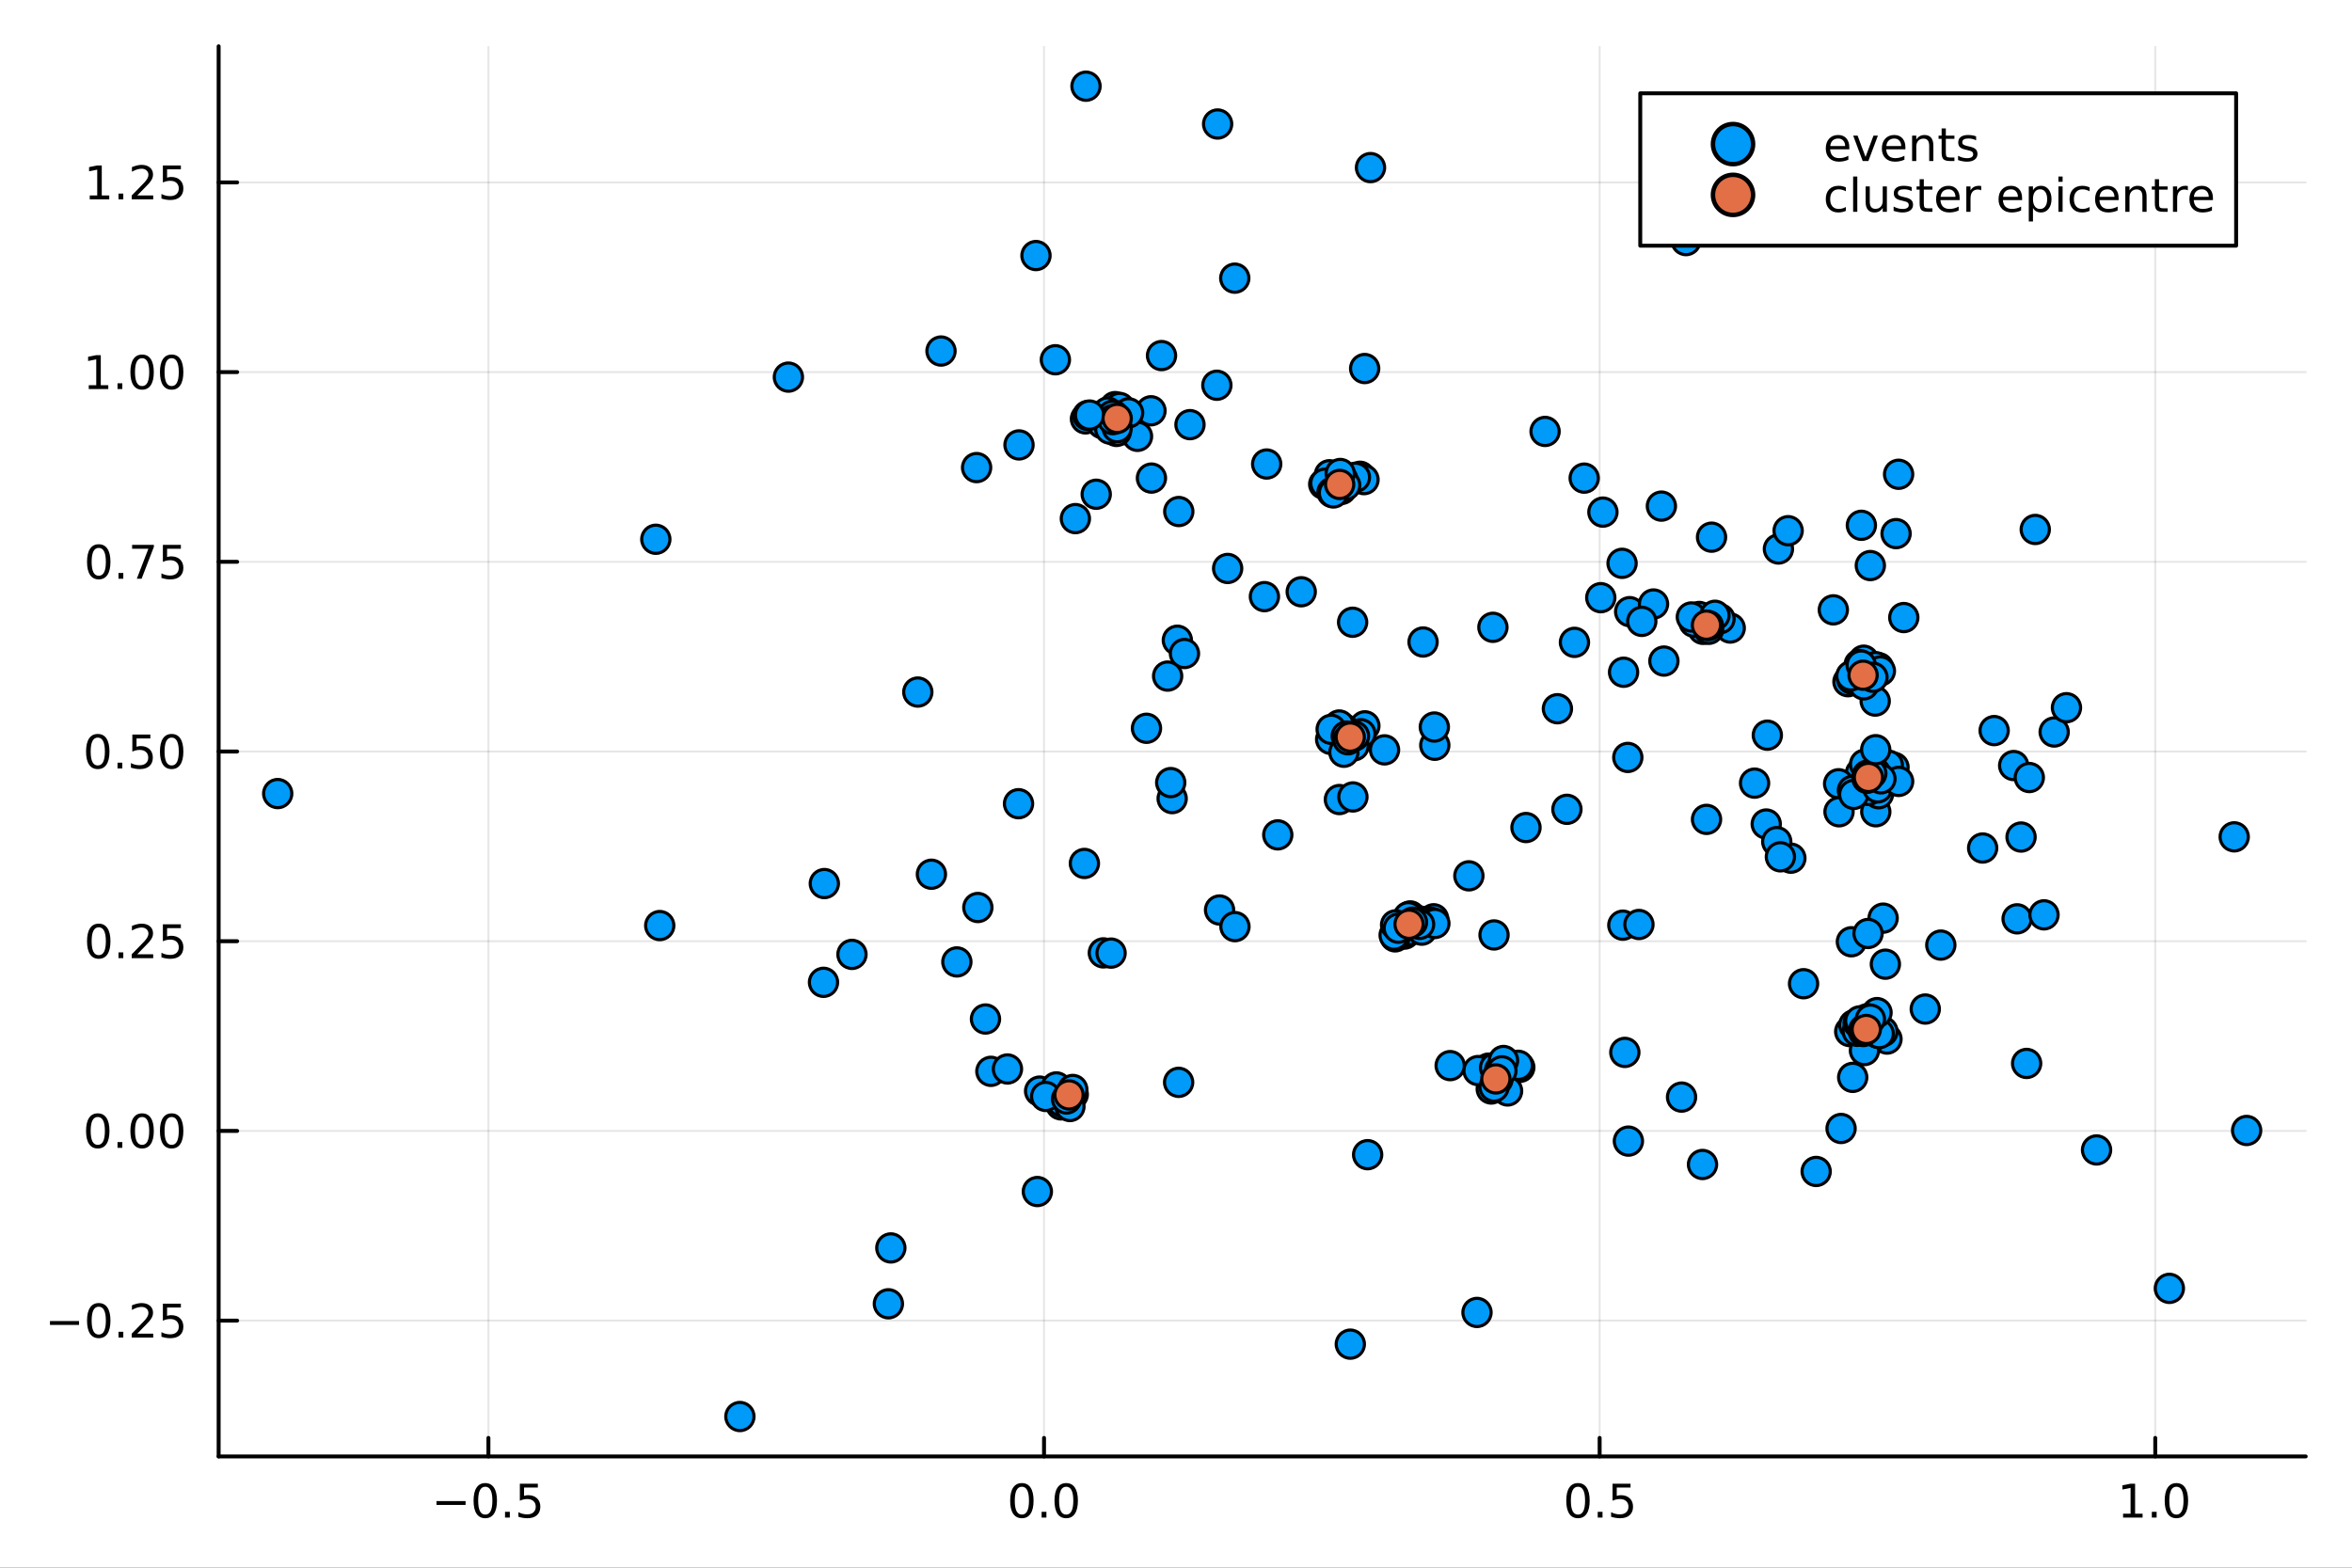 <?xml version="1.0" encoding="utf-8"?>
<svg xmlns="http://www.w3.org/2000/svg" xmlns:xlink="http://www.w3.org/1999/xlink" width="600" height="400" viewBox="0 0 2400 1600">
<rect x="0" y="0" width="2400" height="1600" fill="#333333" stroke="none"/>
<defs>
  <clipPath id="clip290">
    <rect x="0" y="0" width="2400" height="1600"/>
  </clipPath>
</defs>
<path clip-path="url(#clip290)" d="M0 1600 L2400 1600 L2400 0 L0 0  Z" fill="#ffffff" fill-rule="evenodd" fill-opacity="1"/>
<defs>
  <clipPath id="clip291">
    <rect x="480" y="0" width="1681" height="1600"/>
  </clipPath>
</defs>
<path clip-path="url(#clip290)" d="M223.103 1486.45 L2352.76 1486.45 L2352.76 47.244 L223.103 47.244  Z" fill="#ffffff" fill-rule="evenodd" fill-opacity="1"/>
<defs>
  <clipPath id="clip292">
    <rect x="223" y="47" width="2131" height="1440"/>
  </clipPath>
</defs>
<polyline clip-path="url(#clip292)" style="stroke:#000000; stroke-linecap:round; stroke-linejoin:round; stroke-width:2; stroke-opacity:0.1; fill:none" points="498.383,1486.45 498.383,47.244 "/>
<polyline clip-path="url(#clip292)" style="stroke:#000000; stroke-linecap:round; stroke-linejoin:round; stroke-width:2; stroke-opacity:0.1; fill:none" points="1065.34,1486.45 1065.34,47.244 "/>
<polyline clip-path="url(#clip292)" style="stroke:#000000; stroke-linecap:round; stroke-linejoin:round; stroke-width:2; stroke-opacity:0.1; fill:none" points="1632.29,1486.45 1632.29,47.244 "/>
<polyline clip-path="url(#clip292)" style="stroke:#000000; stroke-linecap:round; stroke-linejoin:round; stroke-width:2; stroke-opacity:0.1; fill:none" points="2199.25,1486.45 2199.25,47.244 "/>
<polyline clip-path="url(#clip290)" style="stroke:#000000; stroke-linecap:round; stroke-linejoin:round; stroke-width:4; stroke-opacity:1; fill:none" points="223.103,1486.45 2352.76,1486.45 "/>
<polyline clip-path="url(#clip290)" style="stroke:#000000; stroke-linecap:round; stroke-linejoin:round; stroke-width:4; stroke-opacity:1; fill:none" points="498.383,1486.45 498.383,1467.55 "/>
<polyline clip-path="url(#clip290)" style="stroke:#000000; stroke-linecap:round; stroke-linejoin:round; stroke-width:4; stroke-opacity:1; fill:none" points="1065.34,1486.45 1065.34,1467.55 "/>
<polyline clip-path="url(#clip290)" style="stroke:#000000; stroke-linecap:round; stroke-linejoin:round; stroke-width:4; stroke-opacity:1; fill:none" points="1632.29,1486.45 1632.29,1467.55 "/>
<polyline clip-path="url(#clip290)" style="stroke:#000000; stroke-linecap:round; stroke-linejoin:round; stroke-width:4; stroke-opacity:1; fill:none" points="2199.25,1486.45 2199.25,1467.55 "/>
<path clip-path="url(#clip290)" d="M445.409 1532.02 L475.084 1532.02 L475.084 1535.95 L445.409 1535.95 L445.409 1532.02 Z" fill="#000000" fill-rule="nonzero" fill-opacity="1" /><path clip-path="url(#clip290)" d="M495.177 1517.37 Q491.566 1517.37 489.737 1520.93 Q487.932 1524.47 487.932 1531.6 Q487.932 1538.71 489.737 1542.27 Q491.566 1545.82 495.177 1545.82 Q498.811 1545.82 500.617 1542.27 Q502.445 1538.71 502.445 1531.6 Q502.445 1524.47 500.617 1520.93 Q498.811 1517.37 495.177 1517.37 M495.177 1513.66 Q500.987 1513.66 504.043 1518.27 Q507.121 1522.85 507.121 1531.6 Q507.121 1540.33 504.043 1544.94 Q500.987 1549.52 495.177 1549.52 Q489.367 1549.52 486.288 1544.94 Q483.233 1540.33 483.233 1531.6 Q483.233 1522.85 486.288 1518.27 Q489.367 1513.66 495.177 1513.66 Z" fill="#000000" fill-rule="nonzero" fill-opacity="1" /><path clip-path="url(#clip290)" d="M515.339 1542.97 L520.223 1542.97 L520.223 1548.85 L515.339 1548.85 L515.339 1542.97 Z" fill="#000000" fill-rule="nonzero" fill-opacity="1" /><path clip-path="url(#clip290)" d="M530.455 1514.29 L548.811 1514.29 L548.811 1518.22 L534.737 1518.22 L534.737 1526.7 Q535.755 1526.35 536.774 1526.19 Q537.792 1526 538.811 1526 Q544.598 1526 547.978 1529.17 Q551.357 1532.34 551.357 1537.76 Q551.357 1543.34 547.885 1546.44 Q544.413 1549.52 538.093 1549.52 Q535.917 1549.52 533.649 1549.15 Q531.404 1548.78 528.996 1548.04 L528.996 1543.34 Q531.08 1544.47 533.302 1545.03 Q535.524 1545.58 538.001 1545.58 Q542.005 1545.58 544.343 1543.48 Q546.681 1541.37 546.681 1537.76 Q546.681 1534.15 544.343 1532.04 Q542.005 1529.94 538.001 1529.94 Q536.126 1529.94 534.251 1530.35 Q532.399 1530.77 530.455 1531.65 L530.455 1514.29 Z" fill="#000000" fill-rule="nonzero" fill-opacity="1" /><path clip-path="url(#clip290)" d="M1042.72 1517.37 Q1039.11 1517.37 1037.28 1520.93 Q1035.48 1524.47 1035.48 1531.6 Q1035.48 1538.71 1037.28 1542.27 Q1039.11 1545.82 1042.72 1545.82 Q1046.36 1545.82 1048.16 1542.27 Q1049.99 1538.71 1049.99 1531.6 Q1049.99 1524.47 1048.16 1520.93 Q1046.36 1517.37 1042.72 1517.37 M1042.72 1513.66 Q1048.53 1513.66 1051.59 1518.27 Q1054.67 1522.85 1054.67 1531.6 Q1054.67 1540.33 1051.59 1544.94 Q1048.53 1549.52 1042.72 1549.52 Q1036.91 1549.52 1033.83 1544.94 Q1030.78 1540.33 1030.78 1531.6 Q1030.78 1522.85 1033.83 1518.27 Q1036.91 1513.66 1042.72 1513.66 Z" fill="#000000" fill-rule="nonzero" fill-opacity="1" /><path clip-path="url(#clip290)" d="M1062.88 1542.97 L1067.77 1542.97 L1067.77 1548.85 L1062.88 1548.85 L1062.88 1542.97 Z" fill="#000000" fill-rule="nonzero" fill-opacity="1" /><path clip-path="url(#clip290)" d="M1087.95 1517.37 Q1084.34 1517.37 1082.51 1520.93 Q1080.71 1524.47 1080.71 1531.6 Q1080.71 1538.71 1082.51 1542.27 Q1084.34 1545.82 1087.95 1545.82 Q1091.59 1545.82 1093.39 1542.27 Q1095.22 1538.71 1095.22 1531.6 Q1095.22 1524.47 1093.39 1520.93 Q1091.59 1517.37 1087.95 1517.37 M1087.95 1513.66 Q1093.76 1513.66 1096.82 1518.27 Q1099.9 1522.85 1099.9 1531.6 Q1099.9 1540.33 1096.82 1544.94 Q1093.76 1549.52 1087.95 1549.52 Q1082.14 1549.52 1079.07 1544.94 Q1076.01 1540.33 1076.01 1531.6 Q1076.01 1522.85 1079.07 1518.27 Q1082.14 1513.66 1087.95 1513.66 Z" fill="#000000" fill-rule="nonzero" fill-opacity="1" /><path clip-path="url(#clip290)" d="M1610.18 1517.37 Q1606.56 1517.37 1604.74 1520.93 Q1602.93 1524.47 1602.93 1531.6 Q1602.93 1538.71 1604.74 1542.27 Q1606.56 1545.82 1610.18 1545.82 Q1613.81 1545.82 1615.62 1542.27 Q1617.44 1538.71 1617.44 1531.6 Q1617.44 1524.47 1615.62 1520.93 Q1613.81 1517.37 1610.18 1517.37 M1610.18 1513.66 Q1615.99 1513.66 1619.04 1518.27 Q1622.12 1522.85 1622.12 1531.6 Q1622.12 1540.33 1619.04 1544.94 Q1615.99 1549.52 1610.18 1549.52 Q1604.37 1549.52 1601.29 1544.94 Q1598.23 1540.33 1598.23 1531.6 Q1598.23 1522.85 1601.29 1518.27 Q1604.37 1513.66 1610.18 1513.66 Z" fill="#000000" fill-rule="nonzero" fill-opacity="1" /><path clip-path="url(#clip290)" d="M1630.34 1542.97 L1635.22 1542.97 L1635.22 1548.85 L1630.34 1548.85 L1630.34 1542.97 Z" fill="#000000" fill-rule="nonzero" fill-opacity="1" /><path clip-path="url(#clip290)" d="M1645.45 1514.29 L1663.81 1514.29 L1663.81 1518.22 L1649.74 1518.22 L1649.74 1526.7 Q1650.75 1526.35 1651.77 1526.19 Q1652.79 1526 1653.81 1526 Q1659.6 1526 1662.98 1529.17 Q1666.36 1532.34 1666.36 1537.76 Q1666.36 1543.34 1662.88 1546.44 Q1659.41 1549.52 1653.09 1549.52 Q1650.92 1549.52 1648.65 1549.15 Q1646.4 1548.78 1643.99 1548.04 L1643.99 1543.34 Q1646.08 1544.47 1648.3 1545.03 Q1650.52 1545.58 1653 1545.58 Q1657 1545.58 1659.34 1543.48 Q1661.68 1541.37 1661.68 1537.76 Q1661.68 1534.15 1659.34 1532.04 Q1657 1529.94 1653 1529.94 Q1651.12 1529.94 1649.25 1530.35 Q1647.4 1530.77 1645.45 1531.65 L1645.45 1514.29 Z" fill="#000000" fill-rule="nonzero" fill-opacity="1" /><path clip-path="url(#clip290)" d="M2166.4 1544.91 L2174.04 1544.91 L2174.04 1518.55 L2165.73 1520.21 L2165.73 1515.95 L2173.99 1514.29 L2178.67 1514.29 L2178.67 1544.91 L2186.31 1544.91 L2186.31 1548.85 L2166.4 1548.85 L2166.4 1544.91 Z" fill="#000000" fill-rule="nonzero" fill-opacity="1" /><path clip-path="url(#clip290)" d="M2195.75 1542.97 L2200.64 1542.97 L2200.64 1548.85 L2195.75 1548.85 L2195.75 1542.97 Z" fill="#000000" fill-rule="nonzero" fill-opacity="1" /><path clip-path="url(#clip290)" d="M2220.82 1517.37 Q2217.21 1517.37 2215.38 1520.93 Q2213.58 1524.47 2213.58 1531.6 Q2213.58 1538.71 2215.38 1542.27 Q2217.21 1545.82 2220.82 1545.82 Q2224.46 1545.82 2226.26 1542.27 Q2228.09 1538.71 2228.09 1531.6 Q2228.09 1524.47 2226.26 1520.93 Q2224.46 1517.37 2220.82 1517.37 M2220.82 1513.66 Q2226.63 1513.66 2229.69 1518.27 Q2232.77 1522.85 2232.77 1531.6 Q2232.77 1540.33 2229.69 1544.94 Q2226.63 1549.52 2220.82 1549.52 Q2215.01 1549.52 2211.93 1544.94 Q2208.88 1540.33 2208.88 1531.6 Q2208.88 1522.85 2211.93 1518.27 Q2215.01 1513.66 2220.82 1513.66 Z" fill="#000000" fill-rule="nonzero" fill-opacity="1" /><polyline clip-path="url(#clip292)" style="stroke:#000000; stroke-linecap:round; stroke-linejoin:round; stroke-width:2; stroke-opacity:0.1; fill:none" points="223.103,1347.83 2352.76,1347.83 "/>
<polyline clip-path="url(#clip292)" style="stroke:#000000; stroke-linecap:round; stroke-linejoin:round; stroke-width:2; stroke-opacity:0.1; fill:none" points="223.103,1154.22 2352.76,1154.22 "/>
<polyline clip-path="url(#clip292)" style="stroke:#000000; stroke-linecap:round; stroke-linejoin:round; stroke-width:2; stroke-opacity:0.1; fill:none" points="223.103,960.61 2352.76,960.61 "/>
<polyline clip-path="url(#clip292)" style="stroke:#000000; stroke-linecap:round; stroke-linejoin:round; stroke-width:2; stroke-opacity:0.1; fill:none" points="223.103,767 2352.76,767 "/>
<polyline clip-path="url(#clip292)" style="stroke:#000000; stroke-linecap:round; stroke-linejoin:round; stroke-width:2; stroke-opacity:0.1; fill:none" points="223.103,573.389 2352.76,573.389 "/>
<polyline clip-path="url(#clip292)" style="stroke:#000000; stroke-linecap:round; stroke-linejoin:round; stroke-width:2; stroke-opacity:0.1; fill:none" points="223.103,379.779 2352.76,379.779 "/>
<polyline clip-path="url(#clip292)" style="stroke:#000000; stroke-linecap:round; stroke-linejoin:round; stroke-width:2; stroke-opacity:0.1; fill:none" points="223.103,186.169 2352.76,186.169 "/>
<polyline clip-path="url(#clip290)" style="stroke:#000000; stroke-linecap:round; stroke-linejoin:round; stroke-width:4; stroke-opacity:1; fill:none" points="223.103,1486.45 223.103,47.244 "/>
<polyline clip-path="url(#clip290)" style="stroke:#000000; stroke-linecap:round; stroke-linejoin:round; stroke-width:4; stroke-opacity:1; fill:none" points="223.103,1347.83 242,1347.83 "/>
<polyline clip-path="url(#clip290)" style="stroke:#000000; stroke-linecap:round; stroke-linejoin:round; stroke-width:4; stroke-opacity:1; fill:none" points="223.103,1154.22 242,1154.22 "/>
<polyline clip-path="url(#clip290)" style="stroke:#000000; stroke-linecap:round; stroke-linejoin:round; stroke-width:4; stroke-opacity:1; fill:none" points="223.103,960.61 242,960.61 "/>
<polyline clip-path="url(#clip290)" style="stroke:#000000; stroke-linecap:round; stroke-linejoin:round; stroke-width:4; stroke-opacity:1; fill:none" points="223.103,767 242,767 "/>
<polyline clip-path="url(#clip290)" style="stroke:#000000; stroke-linecap:round; stroke-linejoin:round; stroke-width:4; stroke-opacity:1; fill:none" points="223.103,573.389 242,573.389 "/>
<polyline clip-path="url(#clip290)" style="stroke:#000000; stroke-linecap:round; stroke-linejoin:round; stroke-width:4; stroke-opacity:1; fill:none" points="223.103,379.779 242,379.779 "/>
<polyline clip-path="url(#clip290)" style="stroke:#000000; stroke-linecap:round; stroke-linejoin:round; stroke-width:4; stroke-opacity:1; fill:none" points="223.103,186.169 242,186.169 "/>
<path clip-path="url(#clip290)" d="M50.992 1348.28 L80.668 1348.28 L80.668 1352.22 L50.992 1352.22 L50.992 1348.28 Z" fill="#000000" fill-rule="nonzero" fill-opacity="1" /><path clip-path="url(#clip290)" d="M100.76 1333.63 Q97.149 1333.63 95.321 1337.19 Q93.515 1340.74 93.515 1347.86 Q93.515 1354.97 95.321 1358.54 Q97.149 1362.08 100.76 1362.08 Q104.395 1362.08 106.2 1358.54 Q108.029 1354.97 108.029 1347.86 Q108.029 1340.74 106.2 1337.19 Q104.395 1333.63 100.76 1333.63 M100.76 1329.93 Q106.571 1329.93 109.626 1334.53 Q112.705 1339.11 112.705 1347.86 Q112.705 1356.59 109.626 1361.2 Q106.571 1365.78 100.76 1365.78 Q94.95 1365.78 91.871 1361.2 Q88.816 1356.59 88.816 1347.86 Q88.816 1339.11 91.871 1334.53 Q94.95 1329.93 100.76 1329.93 Z" fill="#000000" fill-rule="nonzero" fill-opacity="1" /><path clip-path="url(#clip290)" d="M120.922 1359.23 L125.807 1359.23 L125.807 1365.11 L120.922 1365.11 L120.922 1359.23 Z" fill="#000000" fill-rule="nonzero" fill-opacity="1" /><path clip-path="url(#clip290)" d="M140.019 1361.17 L156.339 1361.17 L156.339 1365.11 L134.394 1365.11 L134.394 1361.17 Q137.056 1358.42 141.64 1353.79 Q146.246 1349.14 147.427 1347.8 Q149.672 1345.27 150.552 1343.54 Q151.455 1341.78 151.455 1340.09 Q151.455 1337.33 149.51 1335.6 Q147.589 1333.86 144.487 1333.86 Q142.288 1333.86 139.834 1334.62 Q137.404 1335.39 134.626 1336.94 L134.626 1332.22 Q137.45 1331.08 139.904 1330.5 Q142.357 1329.93 144.394 1329.93 Q149.765 1329.93 152.959 1332.61 Q156.154 1335.3 156.154 1339.79 Q156.154 1341.92 155.343 1343.84 Q154.556 1345.74 152.45 1348.33 Q151.871 1349 148.769 1352.22 Q145.668 1355.41 140.019 1361.17 Z" fill="#000000" fill-rule="nonzero" fill-opacity="1" /><path clip-path="url(#clip290)" d="M166.2 1330.55 L184.556 1330.55 L184.556 1334.49 L170.482 1334.49 L170.482 1342.96 Q171.501 1342.61 172.519 1342.45 Q173.538 1342.26 174.556 1342.26 Q180.343 1342.26 183.723 1345.43 Q187.103 1348.61 187.103 1354.02 Q187.103 1359.6 183.63 1362.7 Q180.158 1365.78 173.839 1365.78 Q171.663 1365.78 169.394 1365.41 Q167.149 1365.04 164.742 1364.3 L164.742 1359.6 Q166.825 1360.74 169.047 1361.29 Q171.269 1361.85 173.746 1361.85 Q177.751 1361.85 180.089 1359.74 Q182.427 1357.63 182.427 1354.02 Q182.427 1350.41 180.089 1348.3 Q177.751 1346.2 173.746 1346.2 Q171.871 1346.2 169.996 1346.61 Q168.144 1347.03 166.2 1347.91 L166.2 1330.55 Z" fill="#000000" fill-rule="nonzero" fill-opacity="1" /><path clip-path="url(#clip290)" d="M99.765 1140.02 Q96.154 1140.02 94.325 1143.58 Q92.52 1147.13 92.52 1154.25 Q92.52 1161.36 94.325 1164.93 Q96.154 1168.47 99.765 1168.47 Q103.399 1168.47 105.205 1164.93 Q107.033 1161.36 107.033 1154.25 Q107.033 1147.13 105.205 1143.58 Q103.399 1140.02 99.765 1140.02 M99.765 1136.31 Q105.575 1136.31 108.631 1140.92 Q111.709 1145.5 111.709 1154.25 Q111.709 1162.98 108.631 1167.59 Q105.575 1172.17 99.765 1172.17 Q93.955 1172.17 90.876 1167.59 Q87.821 1162.98 87.821 1154.25 Q87.821 1145.5 90.876 1140.92 Q93.955 1136.31 99.765 1136.31 Z" fill="#000000" fill-rule="nonzero" fill-opacity="1" /><path clip-path="url(#clip290)" d="M119.927 1165.62 L124.811 1165.62 L124.811 1171.5 L119.927 1171.5 L119.927 1165.62 Z" fill="#000000" fill-rule="nonzero" fill-opacity="1" /><path clip-path="url(#clip290)" d="M144.996 1140.02 Q141.385 1140.02 139.556 1143.58 Q137.751 1147.13 137.751 1154.25 Q137.751 1161.36 139.556 1164.93 Q141.385 1168.47 144.996 1168.47 Q148.63 1168.47 150.436 1164.93 Q152.265 1161.36 152.265 1154.25 Q152.265 1147.13 150.436 1143.58 Q148.63 1140.02 144.996 1140.02 M144.996 1136.31 Q150.806 1136.31 153.862 1140.92 Q156.941 1145.5 156.941 1154.25 Q156.941 1162.98 153.862 1167.59 Q150.806 1172.17 144.996 1172.17 Q139.186 1172.17 136.107 1167.59 Q133.052 1162.98 133.052 1154.25 Q133.052 1145.5 136.107 1140.92 Q139.186 1136.31 144.996 1136.31 Z" fill="#000000" fill-rule="nonzero" fill-opacity="1" /><path clip-path="url(#clip290)" d="M175.158 1140.02 Q171.547 1140.02 169.718 1143.58 Q167.913 1147.13 167.913 1154.25 Q167.913 1161.36 169.718 1164.93 Q171.547 1168.47 175.158 1168.47 Q178.792 1168.47 180.598 1164.93 Q182.427 1161.36 182.427 1154.25 Q182.427 1147.13 180.598 1143.58 Q178.792 1140.02 175.158 1140.02 M175.158 1136.31 Q180.968 1136.31 184.024 1140.92 Q187.103 1145.5 187.103 1154.25 Q187.103 1162.98 184.024 1167.59 Q180.968 1172.17 175.158 1172.17 Q169.348 1172.17 166.269 1167.59 Q163.214 1162.98 163.214 1154.25 Q163.214 1145.5 166.269 1140.92 Q169.348 1136.31 175.158 1136.31 Z" fill="#000000" fill-rule="nonzero" fill-opacity="1" /><path clip-path="url(#clip290)" d="M100.76 946.408 Q97.149 946.408 95.321 949.973 Q93.515 953.515 93.515 960.644 Q93.515 967.751 95.321 971.316 Q97.149 974.857 100.76 974.857 Q104.395 974.857 106.2 971.316 Q108.029 967.751 108.029 960.644 Q108.029 953.515 106.2 949.973 Q104.395 946.408 100.76 946.408 M100.76 942.705 Q106.571 942.705 109.626 947.311 Q112.705 951.895 112.705 960.644 Q112.705 969.371 109.626 973.978 Q106.571 978.561 100.76 978.561 Q94.95 978.561 91.871 973.978 Q88.816 969.371 88.816 960.644 Q88.816 951.895 91.871 947.311 Q94.95 942.705 100.76 942.705 Z" fill="#000000" fill-rule="nonzero" fill-opacity="1" /><path clip-path="url(#clip290)" d="M120.922 972.01 L125.807 972.01 L125.807 977.89 L120.922 977.89 L120.922 972.01 Z" fill="#000000" fill-rule="nonzero" fill-opacity="1" /><path clip-path="url(#clip290)" d="M140.019 973.955 L156.339 973.955 L156.339 977.89 L134.394 977.89 L134.394 973.955 Q137.056 971.2 141.64 966.57 Q146.246 961.918 147.427 960.575 Q149.672 958.052 150.552 956.316 Q151.455 954.557 151.455 952.867 Q151.455 950.112 149.51 948.376 Q147.589 946.64 144.487 946.64 Q142.288 946.64 139.834 947.404 Q137.404 948.168 134.626 949.719 L134.626 944.996 Q137.45 943.862 139.904 943.283 Q142.357 942.705 144.394 942.705 Q149.765 942.705 152.959 945.39 Q156.154 948.075 156.154 952.566 Q156.154 954.695 155.343 956.617 Q154.556 958.515 152.45 961.107 Q151.871 961.779 148.769 964.996 Q145.668 968.191 140.019 973.955 Z" fill="#000000" fill-rule="nonzero" fill-opacity="1" /><path clip-path="url(#clip290)" d="M166.2 943.33 L184.556 943.33 L184.556 947.265 L170.482 947.265 L170.482 955.737 Q171.501 955.39 172.519 955.228 Q173.538 955.043 174.556 955.043 Q180.343 955.043 183.723 958.214 Q187.103 961.385 187.103 966.802 Q187.103 972.381 183.63 975.482 Q180.158 978.561 173.839 978.561 Q171.663 978.561 169.394 978.191 Q167.149 977.82 164.742 977.08 L164.742 972.381 Q166.825 973.515 169.047 974.07 Q171.269 974.626 173.746 974.626 Q177.751 974.626 180.089 972.519 Q182.427 970.413 182.427 966.802 Q182.427 963.191 180.089 961.084 Q177.751 958.978 173.746 958.978 Q171.871 958.978 169.996 959.394 Q168.144 959.811 166.2 960.691 L166.2 943.33 Z" fill="#000000" fill-rule="nonzero" fill-opacity="1" /><path clip-path="url(#clip290)" d="M99.765 752.798 Q96.154 752.798 94.325 756.363 Q92.52 759.905 92.52 767.034 Q92.52 774.141 94.325 777.706 Q96.154 781.247 99.765 781.247 Q103.399 781.247 105.205 777.706 Q107.033 774.141 107.033 767.034 Q107.033 759.905 105.205 756.363 Q103.399 752.798 99.765 752.798 M99.765 749.095 Q105.575 749.095 108.631 753.701 Q111.709 758.284 111.709 767.034 Q111.709 775.761 108.631 780.368 Q105.575 784.951 99.765 784.951 Q93.955 784.951 90.876 780.368 Q87.821 775.761 87.821 767.034 Q87.821 758.284 90.876 753.701 Q93.955 749.095 99.765 749.095 Z" fill="#000000" fill-rule="nonzero" fill-opacity="1" /><path clip-path="url(#clip290)" d="M119.927 778.4 L124.811 778.4 L124.811 784.28 L119.927 784.28 L119.927 778.4 Z" fill="#000000" fill-rule="nonzero" fill-opacity="1" /><path clip-path="url(#clip290)" d="M135.043 749.72 L153.399 749.72 L153.399 753.655 L139.325 753.655 L139.325 762.127 Q140.343 761.78 141.362 761.618 Q142.381 761.432 143.399 761.432 Q149.186 761.432 152.566 764.604 Q155.945 767.775 155.945 773.192 Q155.945 778.77 152.473 781.872 Q149.001 784.951 142.681 784.951 Q140.506 784.951 138.237 784.58 Q135.992 784.21 133.584 783.469 L133.584 778.77 Q135.668 779.905 137.89 780.46 Q140.112 781.016 142.589 781.016 Q146.593 781.016 148.931 778.909 Q151.269 776.803 151.269 773.192 Q151.269 769.581 148.931 767.474 Q146.593 765.368 142.589 765.368 Q140.714 765.368 138.839 765.784 Q136.987 766.201 135.043 767.081 L135.043 749.72 Z" fill="#000000" fill-rule="nonzero" fill-opacity="1" /><path clip-path="url(#clip290)" d="M175.158 752.798 Q171.547 752.798 169.718 756.363 Q167.913 759.905 167.913 767.034 Q167.913 774.141 169.718 777.706 Q171.547 781.247 175.158 781.247 Q178.792 781.247 180.598 777.706 Q182.427 774.141 182.427 767.034 Q182.427 759.905 180.598 756.363 Q178.792 752.798 175.158 752.798 M175.158 749.095 Q180.968 749.095 184.024 753.701 Q187.103 758.284 187.103 767.034 Q187.103 775.761 184.024 780.368 Q180.968 784.951 175.158 784.951 Q169.348 784.951 166.269 780.368 Q163.214 775.761 163.214 767.034 Q163.214 758.284 166.269 753.701 Q169.348 749.095 175.158 749.095 Z" fill="#000000" fill-rule="nonzero" fill-opacity="1" /><path clip-path="url(#clip290)" d="M100.76 559.188 Q97.149 559.188 95.321 562.753 Q93.515 566.295 93.515 573.424 Q93.515 580.531 95.321 584.095 Q97.149 587.637 100.76 587.637 Q104.395 587.637 106.2 584.095 Q108.029 580.531 108.029 573.424 Q108.029 566.295 106.2 562.753 Q104.395 559.188 100.76 559.188 M100.76 555.484 Q106.571 555.484 109.626 560.091 Q112.705 564.674 112.705 573.424 Q112.705 582.151 109.626 586.757 Q106.571 591.341 100.76 591.341 Q94.95 591.341 91.871 586.757 Q88.816 582.151 88.816 573.424 Q88.816 564.674 91.871 560.091 Q94.95 555.484 100.76 555.484 Z" fill="#000000" fill-rule="nonzero" fill-opacity="1" /><path clip-path="url(#clip290)" d="M120.922 584.79 L125.807 584.79 L125.807 590.669 L120.922 590.669 L120.922 584.79 Z" fill="#000000" fill-rule="nonzero" fill-opacity="1" /><path clip-path="url(#clip290)" d="M134.811 556.109 L157.033 556.109 L157.033 558.1 L144.487 590.669 L139.603 590.669 L151.408 560.045 L134.811 560.045 L134.811 556.109 Z" fill="#000000" fill-rule="nonzero" fill-opacity="1" /><path clip-path="url(#clip290)" d="M166.2 556.109 L184.556 556.109 L184.556 560.045 L170.482 560.045 L170.482 568.517 Q171.501 568.17 172.519 568.007 Q173.538 567.822 174.556 567.822 Q180.343 567.822 183.723 570.994 Q187.103 574.165 187.103 579.581 Q187.103 585.16 183.63 588.262 Q180.158 591.341 173.839 591.341 Q171.663 591.341 169.394 590.97 Q167.149 590.6 164.742 589.859 L164.742 585.16 Q166.825 586.294 169.047 586.85 Q171.269 587.406 173.746 587.406 Q177.751 587.406 180.089 585.299 Q182.427 583.193 182.427 579.581 Q182.427 575.97 180.089 573.864 Q177.751 571.757 173.746 571.757 Q171.871 571.757 169.996 572.174 Q168.144 572.591 166.2 573.47 L166.2 556.109 Z" fill="#000000" fill-rule="nonzero" fill-opacity="1" /><path clip-path="url(#clip290)" d="M90.575 393.124 L98.214 393.124 L98.214 366.758 L89.904 368.425 L89.904 364.166 L98.168 362.499 L102.844 362.499 L102.844 393.124 L110.483 393.124 L110.483 397.059 L90.575 397.059 L90.575 393.124 Z" fill="#000000" fill-rule="nonzero" fill-opacity="1" /><path clip-path="url(#clip290)" d="M119.927 391.18 L124.811 391.18 L124.811 397.059 L119.927 397.059 L119.927 391.18 Z" fill="#000000" fill-rule="nonzero" fill-opacity="1" /><path clip-path="url(#clip290)" d="M144.996 365.578 Q141.385 365.578 139.556 369.143 Q137.751 372.684 137.751 379.814 Q137.751 386.92 139.556 390.485 Q141.385 394.027 144.996 394.027 Q148.63 394.027 150.436 390.485 Q152.265 386.92 152.265 379.814 Q152.265 372.684 150.436 369.143 Q148.63 365.578 144.996 365.578 M144.996 361.874 Q150.806 361.874 153.862 366.481 Q156.941 371.064 156.941 379.814 Q156.941 388.541 153.862 393.147 Q150.806 397.73 144.996 397.73 Q139.186 397.73 136.107 393.147 Q133.052 388.541 133.052 379.814 Q133.052 371.064 136.107 366.481 Q139.186 361.874 144.996 361.874 Z" fill="#000000" fill-rule="nonzero" fill-opacity="1" /><path clip-path="url(#clip290)" d="M175.158 365.578 Q171.547 365.578 169.718 369.143 Q167.913 372.684 167.913 379.814 Q167.913 386.92 169.718 390.485 Q171.547 394.027 175.158 394.027 Q178.792 394.027 180.598 390.485 Q182.427 386.92 182.427 379.814 Q182.427 372.684 180.598 369.143 Q178.792 365.578 175.158 365.578 M175.158 361.874 Q180.968 361.874 184.024 366.481 Q187.103 371.064 187.103 379.814 Q187.103 388.541 184.024 393.147 Q180.968 397.73 175.158 397.73 Q169.348 397.73 166.269 393.147 Q163.214 388.541 163.214 379.814 Q163.214 371.064 166.269 366.481 Q169.348 361.874 175.158 361.874 Z" fill="#000000" fill-rule="nonzero" fill-opacity="1" /><path clip-path="url(#clip290)" d="M91.571 199.514 L99.21 199.514 L99.21 173.148 L90.899 174.815 L90.899 170.556 L99.163 168.889 L103.839 168.889 L103.839 199.514 L111.478 199.514 L111.478 203.449 L91.571 203.449 L91.571 199.514 Z" fill="#000000" fill-rule="nonzero" fill-opacity="1" /><path clip-path="url(#clip290)" d="M120.922 197.569 L125.807 197.569 L125.807 203.449 L120.922 203.449 L120.922 197.569 Z" fill="#000000" fill-rule="nonzero" fill-opacity="1" /><path clip-path="url(#clip290)" d="M140.019 199.514 L156.339 199.514 L156.339 203.449 L134.394 203.449 L134.394 199.514 Q137.056 196.759 141.64 192.13 Q146.246 187.477 147.427 186.134 Q149.672 183.611 150.552 181.875 Q151.455 180.116 151.455 178.426 Q151.455 175.671 149.51 173.935 Q147.589 172.199 144.487 172.199 Q142.288 172.199 139.834 172.963 Q137.404 173.727 134.626 175.278 L134.626 170.556 Q137.45 169.421 139.904 168.843 Q142.357 168.264 144.394 168.264 Q149.765 168.264 152.959 170.949 Q156.154 173.634 156.154 178.125 Q156.154 180.255 155.343 182.176 Q154.556 184.074 152.45 186.667 Q151.871 187.338 148.769 190.556 Q145.668 193.75 140.019 199.514 Z" fill="#000000" fill-rule="nonzero" fill-opacity="1" /><path clip-path="url(#clip290)" d="M166.2 168.889 L184.556 168.889 L184.556 172.824 L170.482 172.824 L170.482 181.296 Q171.501 180.949 172.519 180.787 Q173.538 180.602 174.556 180.602 Q180.343 180.602 183.723 183.773 Q187.103 186.944 187.103 192.361 Q187.103 197.94 183.63 201.042 Q180.158 204.12 173.839 204.12 Q171.663 204.12 169.394 203.75 Q167.149 203.38 164.742 202.639 L164.742 197.94 Q166.825 199.074 169.047 199.63 Q171.269 200.185 173.746 200.185 Q177.751 200.185 180.089 198.079 Q182.427 195.972 182.427 192.361 Q182.427 188.75 180.089 186.644 Q177.751 184.537 173.746 184.537 Q171.871 184.537 169.996 184.954 Q168.144 185.37 166.2 186.25 L166.2 168.889 Z" fill="#000000" fill-rule="nonzero" fill-opacity="1" /><circle clip-path="url(#clip292)" cx="1898.48" cy="788.988" r="14.4" fill="#009af9" fill-rule="evenodd" fill-opacity="1" stroke="#000000" stroke-opacity="1" stroke-width="3.2"/>
<circle clip-path="url(#clip292)" cx="1518.99" cy="1090.13" r="14.4" fill="#009af9" fill-rule="evenodd" fill-opacity="1" stroke="#000000" stroke-opacity="1" stroke-width="3.2"/>
<circle clip-path="url(#clip292)" cx="283.376" cy="809.922" r="14.4" fill="#009af9" fill-rule="evenodd" fill-opacity="1" stroke="#000000" stroke-opacity="1" stroke-width="3.2"/>
<circle clip-path="url(#clip292)" cx="1550.82" cy="1089.38" r="14.4" fill="#009af9" fill-rule="evenodd" fill-opacity="1" stroke="#000000" stroke-opacity="1" stroke-width="3.2"/>
<circle clip-path="url(#clip292)" cx="1910.3" cy="1052.16" r="14.4" fill="#009af9" fill-rule="evenodd" fill-opacity="1" stroke="#000000" stroke-opacity="1" stroke-width="3.2"/>
<circle clip-path="url(#clip292)" cx="1359.86" cy="488.936" r="14.4" fill="#009af9" fill-rule="evenodd" fill-opacity="1" stroke="#000000" stroke-opacity="1" stroke-width="3.2"/>
<circle clip-path="url(#clip292)" cx="754.987" cy="1445.72" r="14.4" fill="#009af9" fill-rule="evenodd" fill-opacity="1" stroke="#000000" stroke-opacity="1" stroke-width="3.2"/>
<circle clip-path="url(#clip292)" cx="1900.87" cy="691.354" r="14.4" fill="#009af9" fill-rule="evenodd" fill-opacity="1" stroke="#000000" stroke-opacity="1" stroke-width="3.2"/>
<circle clip-path="url(#clip292)" cx="1525.59" cy="1098.97" r="14.4" fill="#009af9" fill-rule="evenodd" fill-opacity="1" stroke="#000000" stroke-opacity="1" stroke-width="3.2"/>
<circle clip-path="url(#clip292)" cx="1058.53" cy="1216.09" r="14.4" fill="#009af9" fill-rule="evenodd" fill-opacity="1" stroke="#000000" stroke-opacity="1" stroke-width="3.2"/>
<circle clip-path="url(#clip292)" cx="1908.5" cy="577.214" r="14.4" fill="#009af9" fill-rule="evenodd" fill-opacity="1" stroke="#000000" stroke-opacity="1" stroke-width="3.2"/>
<circle clip-path="url(#clip292)" cx="1908.19" cy="804.949" r="14.4" fill="#009af9" fill-rule="evenodd" fill-opacity="1" stroke="#000000" stroke-opacity="1" stroke-width="3.2"/>
<circle clip-path="url(#clip292)" cx="1365.09" cy="753.479" r="14.4" fill="#009af9" fill-rule="evenodd" fill-opacity="1" stroke="#000000" stroke-opacity="1" stroke-width="3.2"/>
<circle clip-path="url(#clip292)" cx="1201.38" cy="653.422" r="14.4" fill="#009af9" fill-rule="evenodd" fill-opacity="1" stroke="#000000" stroke-opacity="1" stroke-width="3.2"/>
<circle clip-path="url(#clip292)" cx="1498.84" cy="893.885" r="14.4" fill="#009af9" fill-rule="evenodd" fill-opacity="1" stroke="#000000" stroke-opacity="1" stroke-width="3.2"/>
<circle clip-path="url(#clip292)" cx="1087.88" cy="1121.43" r="14.4" fill="#009af9" fill-rule="evenodd" fill-opacity="1" stroke="#000000" stroke-opacity="1" stroke-width="3.2"/>
<circle clip-path="url(#clip292)" cx="1208.64" cy="666.998" r="14.4" fill="#009af9" fill-rule="evenodd" fill-opacity="1" stroke="#000000" stroke-opacity="1" stroke-width="3.2"/>
<circle clip-path="url(#clip292)" cx="2062.3" cy="854.287" r="14.4" fill="#009af9" fill-rule="evenodd" fill-opacity="1" stroke="#000000" stroke-opacity="1" stroke-width="3.2"/>
<circle clip-path="url(#clip292)" cx="2096.1" cy="747.086" r="14.4" fill="#009af9" fill-rule="evenodd" fill-opacity="1" stroke="#000000" stroke-opacity="1" stroke-width="3.2"/>
<circle clip-path="url(#clip292)" cx="1897.33" cy="685.053" r="14.4" fill="#009af9" fill-rule="evenodd" fill-opacity="1" stroke="#000000" stroke-opacity="1" stroke-width="3.2"/>
<circle clip-path="url(#clip292)" cx="1202.68" cy="1104.65" r="14.4" fill="#009af9" fill-rule="evenodd" fill-opacity="1" stroke="#000000" stroke-opacity="1" stroke-width="3.2"/>
<circle clip-path="url(#clip292)" cx="1657.99" cy="1074.09" r="14.4" fill="#009af9" fill-rule="evenodd" fill-opacity="1" stroke="#000000" stroke-opacity="1" stroke-width="3.2"/>
<circle clip-path="url(#clip292)" cx="1814.72" cy="560.31" r="14.4" fill="#009af9" fill-rule="evenodd" fill-opacity="1" stroke="#000000" stroke-opacity="1" stroke-width="3.2"/>
<circle clip-path="url(#clip292)" cx="1737.8" cy="642.313" r="14.4" fill="#009af9" fill-rule="evenodd" fill-opacity="1" stroke="#000000" stroke-opacity="1" stroke-width="3.2"/>
<circle clip-path="url(#clip292)" cx="1765.54" cy="640.978" r="14.4" fill="#009af9" fill-rule="evenodd" fill-opacity="1" stroke="#000000" stroke-opacity="1" stroke-width="3.2"/>
<circle clip-path="url(#clip292)" cx="1557.13" cy="844.588" r="14.4" fill="#009af9" fill-rule="evenodd" fill-opacity="1" stroke="#000000" stroke-opacity="1" stroke-width="3.2"/>
<circle clip-path="url(#clip292)" cx="1876.15" cy="799.913" r="14.4" fill="#009af9" fill-rule="evenodd" fill-opacity="1" stroke="#000000" stroke-opacity="1" stroke-width="3.2"/>
<circle clip-path="url(#clip292)" cx="841.163" cy="901.773" r="14.4" fill="#009af9" fill-rule="evenodd" fill-opacity="1" stroke="#000000" stroke-opacity="1" stroke-width="3.2"/>
<circle clip-path="url(#clip292)" cx="1082.56" cy="1127.66" r="14.4" fill="#009af9" fill-rule="evenodd" fill-opacity="1" stroke="#000000" stroke-opacity="1" stroke-width="3.2"/>
<circle clip-path="url(#clip292)" cx="1914.07" cy="828.495" r="14.4" fill="#009af9" fill-rule="evenodd" fill-opacity="1" stroke="#000000" stroke-opacity="1" stroke-width="3.2"/>
<circle clip-path="url(#clip292)" cx="1892.75" cy="1045.82" r="14.4" fill="#009af9" fill-rule="evenodd" fill-opacity="1" stroke="#000000" stroke-opacity="1" stroke-width="3.2"/>
<circle clip-path="url(#clip292)" cx="1633.45" cy="610.001" r="14.4" fill="#009af9" fill-rule="evenodd" fill-opacity="1" stroke="#000000" stroke-opacity="1" stroke-width="3.2"/>
<circle clip-path="url(#clip292)" cx="1932.68" cy="783.173" r="14.4" fill="#009af9" fill-rule="evenodd" fill-opacity="1" stroke="#000000" stroke-opacity="1" stroke-width="3.2"/>
<circle clip-path="url(#clip292)" cx="1890.24" cy="806.682" r="14.4" fill="#009af9" fill-rule="evenodd" fill-opacity="1" stroke="#000000" stroke-opacity="1" stroke-width="3.2"/>
<circle clip-path="url(#clip292)" cx="1916.96" cy="810.105" r="14.4" fill="#009af9" fill-rule="evenodd" fill-opacity="1" stroke="#000000" stroke-opacity="1" stroke-width="3.2"/>
<circle clip-path="url(#clip292)" cx="1662.92" cy="624.261" r="14.4" fill="#009af9" fill-rule="evenodd" fill-opacity="1" stroke="#000000" stroke-opacity="1" stroke-width="3.2"/>
<circle clip-path="url(#clip292)" cx="1367.06" cy="750.599" r="14.4" fill="#009af9" fill-rule="evenodd" fill-opacity="1" stroke="#000000" stroke-opacity="1" stroke-width="3.2"/>
<circle clip-path="url(#clip292)" cx="1462.91" cy="937.709" r="14.4" fill="#009af9" fill-rule="evenodd" fill-opacity="1" stroke="#000000" stroke-opacity="1" stroke-width="3.2"/>
<circle clip-path="url(#clip292)" cx="1980.41" cy="964.573" r="14.4" fill="#009af9" fill-rule="evenodd" fill-opacity="1" stroke="#000000" stroke-opacity="1" stroke-width="3.2"/>
<circle clip-path="url(#clip292)" cx="906.523" cy="1330.66" r="14.4" fill="#009af9" fill-rule="evenodd" fill-opacity="1" stroke="#000000" stroke-opacity="1" stroke-width="3.2"/>
<circle clip-path="url(#clip292)" cx="1083.23" cy="1124.46" r="14.4" fill="#009af9" fill-rule="evenodd" fill-opacity="1" stroke="#000000" stroke-opacity="1" stroke-width="3.2"/>
<circle clip-path="url(#clip292)" cx="1387.82" cy="486.096" r="14.4" fill="#009af9" fill-rule="evenodd" fill-opacity="1" stroke="#000000" stroke-opacity="1" stroke-width="3.2"/>
<circle clip-path="url(#clip292)" cx="1125.86" cy="972.526" r="14.4" fill="#009af9" fill-rule="evenodd" fill-opacity="1" stroke="#000000" stroke-opacity="1" stroke-width="3.2"/>
<circle clip-path="url(#clip292)" cx="1072.73" cy="1116.28" r="14.4" fill="#009af9" fill-rule="evenodd" fill-opacity="1" stroke="#000000" stroke-opacity="1" stroke-width="3.2"/>
<circle clip-path="url(#clip292)" cx="1290.23" cy="608.925" r="14.4" fill="#009af9" fill-rule="evenodd" fill-opacity="1" stroke="#000000" stroke-opacity="1" stroke-width="3.2"/>
<circle clip-path="url(#clip292)" cx="1370.47" cy="763.751" r="14.4" fill="#009af9" fill-rule="evenodd" fill-opacity="1" stroke="#000000" stroke-opacity="1" stroke-width="3.2"/>
<circle clip-path="url(#clip292)" cx="936.542" cy="706.318" r="14.4" fill="#009af9" fill-rule="evenodd" fill-opacity="1" stroke="#000000" stroke-opacity="1" stroke-width="3.2"/>
<circle clip-path="url(#clip292)" cx="1433.18" cy="953.346" r="14.4" fill="#009af9" fill-rule="evenodd" fill-opacity="1" stroke="#000000" stroke-opacity="1" stroke-width="3.2"/>
<circle clip-path="url(#clip292)" cx="1392.73" cy="740.793" r="14.4" fill="#009af9" fill-rule="evenodd" fill-opacity="1" stroke="#000000" stroke-opacity="1" stroke-width="3.2"/>
<circle clip-path="url(#clip292)" cx="1887.47" cy="1052.84" r="14.4" fill="#009af9" fill-rule="evenodd" fill-opacity="1" stroke="#000000" stroke-opacity="1" stroke-width="3.2"/>
<circle clip-path="url(#clip292)" cx="2054.77" cy="781.329" r="14.4" fill="#009af9" fill-rule="evenodd" fill-opacity="1" stroke="#000000" stroke-opacity="1" stroke-width="3.2"/>
<circle clip-path="url(#clip292)" cx="1005.59" cy="1040.01" r="14.4" fill="#009af9" fill-rule="evenodd" fill-opacity="1" stroke="#000000" stroke-opacity="1" stroke-width="3.2"/>
<circle clip-path="url(#clip292)" cx="1901.73" cy="673.8" r="14.4" fill="#009af9" fill-rule="evenodd" fill-opacity="1" stroke="#000000" stroke-opacity="1" stroke-width="3.2"/>
<circle clip-path="url(#clip292)" cx="1538.35" cy="1113.43" r="14.4" fill="#009af9" fill-rule="evenodd" fill-opacity="1" stroke="#000000" stroke-opacity="1" stroke-width="3.2"/>
<circle clip-path="url(#clip292)" cx="1803.4" cy="750.334" r="14.4" fill="#009af9" fill-rule="evenodd" fill-opacity="1" stroke="#000000" stroke-opacity="1" stroke-width="3.2"/>
<circle clip-path="url(#clip292)" cx="1913.47" cy="715.527" r="14.4" fill="#009af9" fill-rule="evenodd" fill-opacity="1" stroke="#000000" stroke-opacity="1" stroke-width="3.2"/>
<circle clip-path="url(#clip292)" cx="1733.93" cy="629.19" r="14.4" fill="#009af9" fill-rule="evenodd" fill-opacity="1" stroke="#000000" stroke-opacity="1" stroke-width="3.2"/>
<circle clip-path="url(#clip292)" cx="1464.07" cy="760.627" r="14.4" fill="#009af9" fill-rule="evenodd" fill-opacity="1" stroke="#000000" stroke-opacity="1" stroke-width="3.2"/>
<circle clip-path="url(#clip292)" cx="1937.35" cy="484.039" r="14.4" fill="#009af9" fill-rule="evenodd" fill-opacity="1" stroke="#000000" stroke-opacity="1" stroke-width="3.2"/>
<circle clip-path="url(#clip292)" cx="1656.71" cy="686.085" r="14.4" fill="#009af9" fill-rule="evenodd" fill-opacity="1" stroke="#000000" stroke-opacity="1" stroke-width="3.2"/>
<circle clip-path="url(#clip292)" cx="1366.89" cy="496.698" r="14.4" fill="#009af9" fill-rule="evenodd" fill-opacity="1" stroke="#000000" stroke-opacity="1" stroke-width="3.2"/>
<circle clip-path="url(#clip292)" cx="1655.18" cy="574.932" r="14.4" fill="#009af9" fill-rule="evenodd" fill-opacity="1" stroke="#000000" stroke-opacity="1" stroke-width="3.2"/>
<circle clip-path="url(#clip292)" cx="1327.79" cy="603.956" r="14.4" fill="#009af9" fill-rule="evenodd" fill-opacity="1" stroke="#000000" stroke-opacity="1" stroke-width="3.2"/>
<circle clip-path="url(#clip292)" cx="1840.37" cy="1003.99" r="14.4" fill="#009af9" fill-rule="evenodd" fill-opacity="1" stroke="#000000" stroke-opacity="1" stroke-width="3.2"/>
<circle clip-path="url(#clip292)" cx="1893.95" cy="691.173" r="14.4" fill="#009af9" fill-rule="evenodd" fill-opacity="1" stroke="#000000" stroke-opacity="1" stroke-width="3.2"/>
<circle clip-path="url(#clip292)" cx="1435.94" cy="950.998" r="14.4" fill="#009af9" fill-rule="evenodd" fill-opacity="1" stroke="#000000" stroke-opacity="1" stroke-width="3.2"/>
<circle clip-path="url(#clip292)" cx="2292.48" cy="1153.77" r="14.4" fill="#009af9" fill-rule="evenodd" fill-opacity="1" stroke="#000000" stroke-opacity="1" stroke-width="3.2"/>
<circle clip-path="url(#clip292)" cx="997.805" cy="926.206" r="14.4" fill="#009af9" fill-rule="evenodd" fill-opacity="1" stroke="#000000" stroke-opacity="1" stroke-width="3.2"/>
<circle clip-path="url(#clip292)" cx="1259.97" cy="283.898" r="14.4" fill="#009af9" fill-rule="evenodd" fill-opacity="1" stroke="#000000" stroke-opacity="1" stroke-width="3.2"/>
<circle clip-path="url(#clip292)" cx="1715.87" cy="1119.7" r="14.4" fill="#009af9" fill-rule="evenodd" fill-opacity="1" stroke="#000000" stroke-opacity="1" stroke-width="3.2"/>
<circle clip-path="url(#clip292)" cx="1925.49" cy="1060.48" r="14.4" fill="#009af9" fill-rule="evenodd" fill-opacity="1" stroke="#000000" stroke-opacity="1" stroke-width="3.2"/>
<circle clip-path="url(#clip292)" cx="1129.54" cy="428.642" r="14.4" fill="#009af9" fill-rule="evenodd" fill-opacity="1" stroke="#000000" stroke-opacity="1" stroke-width="3.2"/>
<circle clip-path="url(#clip292)" cx="1169.87" cy="743.302" r="14.4" fill="#009af9" fill-rule="evenodd" fill-opacity="1" stroke="#000000" stroke-opacity="1" stroke-width="3.2"/>
<circle clip-path="url(#clip292)" cx="2108.64" cy="722.294" r="14.4" fill="#009af9" fill-rule="evenodd" fill-opacity="1" stroke="#000000" stroke-opacity="1" stroke-width="3.2"/>
<circle clip-path="url(#clip292)" cx="1460.42" cy="941.241" r="14.4" fill="#009af9" fill-rule="evenodd" fill-opacity="1" stroke="#000000" stroke-opacity="1" stroke-width="3.2"/>
<circle clip-path="url(#clip292)" cx="2070.72" cy="793.552" r="14.4" fill="#009af9" fill-rule="evenodd" fill-opacity="1" stroke="#000000" stroke-opacity="1" stroke-width="3.2"/>
<circle clip-path="url(#clip292)" cx="1906.44" cy="1052.65" r="14.4" fill="#009af9" fill-rule="evenodd" fill-opacity="1" stroke="#000000" stroke-opacity="1" stroke-width="3.2"/>
<circle clip-path="url(#clip292)" cx="1450.28" cy="948.784" r="14.4" fill="#009af9" fill-rule="evenodd" fill-opacity="1" stroke="#000000" stroke-opacity="1" stroke-width="3.2"/>
<circle clip-path="url(#clip292)" cx="909.022" cy="1273.65" r="14.4" fill="#009af9" fill-rule="evenodd" fill-opacity="1" stroke="#000000" stroke-opacity="1" stroke-width="3.2"/>
<circle clip-path="url(#clip292)" cx="1303.84" cy="852.076" r="14.4" fill="#009af9" fill-rule="evenodd" fill-opacity="1" stroke="#000000" stroke-opacity="1" stroke-width="3.2"/>
<circle clip-path="url(#clip292)" cx="1371.34" cy="750.329" r="14.4" fill="#009af9" fill-rule="evenodd" fill-opacity="1" stroke="#000000" stroke-opacity="1" stroke-width="3.2"/>
<circle clip-path="url(#clip292)" cx="1370.68" cy="743.39" r="14.4" fill="#009af9" fill-rule="evenodd" fill-opacity="1" stroke="#000000" stroke-opacity="1" stroke-width="3.2"/>
<circle clip-path="url(#clip292)" cx="1635.63" cy="522.661" r="14.4" fill="#009af9" fill-rule="evenodd" fill-opacity="1" stroke="#000000" stroke-opacity="1" stroke-width="3.2"/>
<circle clip-path="url(#clip292)" cx="1107.62" cy="427.518" r="14.4" fill="#009af9" fill-rule="evenodd" fill-opacity="1" stroke="#000000" stroke-opacity="1" stroke-width="3.2"/>
<circle clip-path="url(#clip292)" cx="1507.14" cy="1339.49" r="14.4" fill="#009af9" fill-rule="evenodd" fill-opacity="1" stroke="#000000" stroke-opacity="1" stroke-width="3.2"/>
<circle clip-path="url(#clip292)" cx="1916.95" cy="681.411" r="14.4" fill="#009af9" fill-rule="evenodd" fill-opacity="1" stroke="#000000" stroke-opacity="1" stroke-width="3.2"/>
<circle clip-path="url(#clip292)" cx="1893.96" cy="694.428" r="14.4" fill="#009af9" fill-rule="evenodd" fill-opacity="1" stroke="#000000" stroke-opacity="1" stroke-width="3.2"/>
<circle clip-path="url(#clip292)" cx="1463.6" cy="742.007" r="14.4" fill="#009af9" fill-rule="evenodd" fill-opacity="1" stroke="#000000" stroke-opacity="1" stroke-width="3.2"/>
<circle clip-path="url(#clip292)" cx="1923.86" cy="984.055" r="14.4" fill="#009af9" fill-rule="evenodd" fill-opacity="1" stroke="#000000" stroke-opacity="1" stroke-width="3.2"/>
<circle clip-path="url(#clip292)" cx="1926.84" cy="780.853" r="14.4" fill="#009af9" fill-rule="evenodd" fill-opacity="1" stroke="#000000" stroke-opacity="1" stroke-width="3.2"/>
<circle clip-path="url(#clip292)" cx="1878.65" cy="1151.73" r="14.4" fill="#009af9" fill-rule="evenodd" fill-opacity="1" stroke="#000000" stroke-opacity="1" stroke-width="3.2"/>
<circle clip-path="url(#clip292)" cx="2034.86" cy="745.643" r="14.4" fill="#009af9" fill-rule="evenodd" fill-opacity="1" stroke="#000000" stroke-opacity="1" stroke-width="3.2"/>
<circle clip-path="url(#clip292)" cx="1902.68" cy="779.974" r="14.4" fill="#009af9" fill-rule="evenodd" fill-opacity="1" stroke="#000000" stroke-opacity="1" stroke-width="3.2"/>
<circle clip-path="url(#clip292)" cx="1885.67" cy="695.767" r="14.4" fill="#009af9" fill-rule="evenodd" fill-opacity="1" stroke="#000000" stroke-opacity="1" stroke-width="3.2"/>
<circle clip-path="url(#clip292)" cx="2279.81" cy="854.091" r="14.4" fill="#009af9" fill-rule="evenodd" fill-opacity="1" stroke="#000000" stroke-opacity="1" stroke-width="3.2"/>
<circle clip-path="url(#clip292)" cx="1906.05" cy="1063.55" r="14.4" fill="#009af9" fill-rule="evenodd" fill-opacity="1" stroke="#000000" stroke-opacity="1" stroke-width="3.2"/>
<circle clip-path="url(#clip292)" cx="1899.33" cy="684.153" r="14.4" fill="#009af9" fill-rule="evenodd" fill-opacity="1" stroke="#000000" stroke-opacity="1" stroke-width="3.2"/>
<circle clip-path="url(#clip292)" cx="1890.51" cy="1099.57" r="14.4" fill="#009af9" fill-rule="evenodd" fill-opacity="1" stroke="#000000" stroke-opacity="1" stroke-width="3.2"/>
<circle clip-path="url(#clip292)" cx="1905.57" cy="791.111" r="14.4" fill="#009af9" fill-rule="evenodd" fill-opacity="1" stroke="#000000" stroke-opacity="1" stroke-width="3.2"/>
<circle clip-path="url(#clip292)" cx="1549.26" cy="1087.24" r="14.4" fill="#009af9" fill-rule="evenodd" fill-opacity="1" stroke="#000000" stroke-opacity="1" stroke-width="3.2"/>
<circle clip-path="url(#clip292)" cx="1876.55" cy="828.511" r="14.4" fill="#009af9" fill-rule="evenodd" fill-opacity="1" stroke="#000000" stroke-opacity="1" stroke-width="3.2"/>
<circle clip-path="url(#clip292)" cx="1687.27" cy="616.442" r="14.4" fill="#009af9" fill-rule="evenodd" fill-opacity="1" stroke="#000000" stroke-opacity="1" stroke-width="3.2"/>
<circle clip-path="url(#clip292)" cx="1902.1" cy="1049.02" r="14.4" fill="#009af9" fill-rule="evenodd" fill-opacity="1" stroke="#000000" stroke-opacity="1" stroke-width="3.2"/>
<circle clip-path="url(#clip292)" cx="2067.99" cy="1085.35" r="14.4" fill="#009af9" fill-rule="evenodd" fill-opacity="1" stroke="#000000" stroke-opacity="1" stroke-width="3.2"/>
<circle clip-path="url(#clip292)" cx="840.306" cy="1002.57" r="14.4" fill="#009af9" fill-rule="evenodd" fill-opacity="1" stroke="#000000" stroke-opacity="1" stroke-width="3.2"/>
<circle clip-path="url(#clip292)" cx="1802.28" cy="840.988" r="14.4" fill="#009af9" fill-rule="evenodd" fill-opacity="1" stroke="#000000" stroke-opacity="1" stroke-width="3.2"/>
<circle clip-path="url(#clip292)" cx="1388.66" cy="748.889" r="14.4" fill="#009af9" fill-rule="evenodd" fill-opacity="1" stroke="#000000" stroke-opacity="1" stroke-width="3.2"/>
<circle clip-path="url(#clip292)" cx="1697.86" cy="674.69" r="14.4" fill="#009af9" fill-rule="evenodd" fill-opacity="1" stroke="#000000" stroke-opacity="1" stroke-width="3.2"/>
<circle clip-path="url(#clip292)" cx="1675.3" cy="634.185" r="14.4" fill="#009af9" fill-rule="evenodd" fill-opacity="1" stroke="#000000" stroke-opacity="1" stroke-width="3.2"/>
<circle clip-path="url(#clip292)" cx="1790.37" cy="799.28" r="14.4" fill="#009af9" fill-rule="evenodd" fill-opacity="1" stroke="#000000" stroke-opacity="1" stroke-width="3.2"/>
<circle clip-path="url(#clip292)" cx="1906.5" cy="806.726" r="14.4" fill="#009af9" fill-rule="evenodd" fill-opacity="1" stroke="#000000" stroke-opacity="1" stroke-width="3.2"/>
<circle clip-path="url(#clip292)" cx="1452.71" cy="940.727" r="14.4" fill="#009af9" fill-rule="evenodd" fill-opacity="1" stroke="#000000" stroke-opacity="1" stroke-width="3.2"/>
<circle clip-path="url(#clip292)" cx="1824.64" cy="541.639" r="14.4" fill="#009af9" fill-rule="evenodd" fill-opacity="1" stroke="#000000" stroke-opacity="1" stroke-width="3.2"/>
<circle clip-path="url(#clip292)" cx="1137.83" cy="414.977" r="14.4" fill="#009af9" fill-rule="evenodd" fill-opacity="1" stroke="#000000" stroke-opacity="1" stroke-width="3.2"/>
<circle clip-path="url(#clip292)" cx="1891.6" cy="810.801" r="14.4" fill="#009af9" fill-rule="evenodd" fill-opacity="1" stroke="#000000" stroke-opacity="1" stroke-width="3.2"/>
<circle clip-path="url(#clip292)" cx="1616.53" cy="487.987" r="14.4" fill="#009af9" fill-rule="evenodd" fill-opacity="1" stroke="#000000" stroke-opacity="1" stroke-width="3.2"/>
<circle clip-path="url(#clip292)" cx="1146.4" cy="438.447" r="14.4" fill="#009af9" fill-rule="evenodd" fill-opacity="1" stroke="#000000" stroke-opacity="1" stroke-width="3.2"/>
<circle clip-path="url(#clip292)" cx="1827.43" cy="875.858" r="14.4" fill="#009af9" fill-rule="evenodd" fill-opacity="1" stroke="#000000" stroke-opacity="1" stroke-width="3.2"/>
<circle clip-path="url(#clip292)" cx="1437.63" cy="949.753" r="14.4" fill="#009af9" fill-rule="evenodd" fill-opacity="1" stroke="#000000" stroke-opacity="1" stroke-width="3.2"/>
<circle clip-path="url(#clip292)" cx="1655.96" cy="944.241" r="14.4" fill="#009af9" fill-rule="evenodd" fill-opacity="1" stroke="#000000" stroke-opacity="1" stroke-width="3.2"/>
<circle clip-path="url(#clip292)" cx="1202.83" cy="522.065" r="14.4" fill="#009af9" fill-rule="evenodd" fill-opacity="1" stroke="#000000" stroke-opacity="1" stroke-width="3.2"/>
<circle clip-path="url(#clip292)" cx="1124.76" cy="432.376" r="14.4" fill="#009af9" fill-rule="evenodd" fill-opacity="1" stroke="#000000" stroke-opacity="1" stroke-width="3.2"/>
<circle clip-path="url(#clip292)" cx="1728.58" cy="635.06" r="14.4" fill="#009af9" fill-rule="evenodd" fill-opacity="1" stroke="#000000" stroke-opacity="1" stroke-width="3.2"/>
<circle clip-path="url(#clip292)" cx="1725.86" cy="629.678" r="14.4" fill="#009af9" fill-rule="evenodd" fill-opacity="1" stroke="#000000" stroke-opacity="1" stroke-width="3.2"/>
<circle clip-path="url(#clip292)" cx="1391.85" cy="489.508" r="14.4" fill="#009af9" fill-rule="evenodd" fill-opacity="1" stroke="#000000" stroke-opacity="1" stroke-width="3.2"/>
<circle clip-path="url(#clip292)" cx="1139.07" cy="427.014" r="14.4" fill="#009af9" fill-rule="evenodd" fill-opacity="1" stroke="#000000" stroke-opacity="1" stroke-width="3.2"/>
<circle clip-path="url(#clip292)" cx="1524.52" cy="954.217" r="14.4" fill="#009af9" fill-rule="evenodd" fill-opacity="1" stroke="#000000" stroke-opacity="1" stroke-width="3.2"/>
<circle clip-path="url(#clip292)" cx="1370.28" cy="492.308" r="14.4" fill="#009af9" fill-rule="evenodd" fill-opacity="1" stroke="#000000" stroke-opacity="1" stroke-width="3.2"/>
<circle clip-path="url(#clip292)" cx="1142.46" cy="415.844" r="14.4" fill="#009af9" fill-rule="evenodd" fill-opacity="1" stroke="#000000" stroke-opacity="1" stroke-width="3.2"/>
<circle clip-path="url(#clip292)" cx="1910.46" cy="689.085" r="14.4" fill="#009af9" fill-rule="evenodd" fill-opacity="1" stroke="#000000" stroke-opacity="1" stroke-width="3.2"/>
<circle clip-path="url(#clip292)" cx="1746.47" cy="548.239" r="14.4" fill="#009af9" fill-rule="evenodd" fill-opacity="1" stroke="#000000" stroke-opacity="1" stroke-width="3.2"/>
<circle clip-path="url(#clip292)" cx="1011.1" cy="1093.41" r="14.4" fill="#009af9" fill-rule="evenodd" fill-opacity="1" stroke="#000000" stroke-opacity="1" stroke-width="3.2"/>
<circle clip-path="url(#clip292)" cx="1153" cy="427.995" r="14.4" fill="#009af9" fill-rule="evenodd" fill-opacity="1" stroke="#000000" stroke-opacity="1" stroke-width="3.2"/>
<circle clip-path="url(#clip292)" cx="869.358" cy="974.06" r="14.4" fill="#009af9" fill-rule="evenodd" fill-opacity="1" stroke="#000000" stroke-opacity="1" stroke-width="3.2"/>
<circle clip-path="url(#clip292)" cx="1528.51" cy="1101.71" r="14.4" fill="#009af9" fill-rule="evenodd" fill-opacity="1" stroke="#000000" stroke-opacity="1" stroke-width="3.2"/>
<circle clip-path="url(#clip292)" cx="1242.47" cy="126.558" r="14.4" fill="#009af9" fill-rule="evenodd" fill-opacity="1" stroke="#000000" stroke-opacity="1" stroke-width="3.2"/>
<circle clip-path="url(#clip292)" cx="1672.38" cy="943.537" r="14.4" fill="#009af9" fill-rule="evenodd" fill-opacity="1" stroke="#000000" stroke-opacity="1" stroke-width="3.2"/>
<circle clip-path="url(#clip292)" cx="1916.54" cy="795.347" r="14.4" fill="#009af9" fill-rule="evenodd" fill-opacity="1" stroke="#000000" stroke-opacity="1" stroke-width="3.2"/>
<circle clip-path="url(#clip292)" cx="1174.48" cy="419.244" r="14.4" fill="#009af9" fill-rule="evenodd" fill-opacity="1" stroke="#000000" stroke-opacity="1" stroke-width="3.2"/>
<circle clip-path="url(#clip292)" cx="1916.02" cy="804.126" r="14.4" fill="#009af9" fill-rule="evenodd" fill-opacity="1" stroke="#000000" stroke-opacity="1" stroke-width="3.2"/>
<circle clip-path="url(#clip292)" cx="1911.65" cy="790.983" r="14.4" fill="#009af9" fill-rule="evenodd" fill-opacity="1" stroke="#000000" stroke-opacity="1" stroke-width="3.2"/>
<circle clip-path="url(#clip292)" cx="2058.28" cy="937.768" r="14.4" fill="#009af9" fill-rule="evenodd" fill-opacity="1" stroke="#000000" stroke-opacity="1" stroke-width="3.2"/>
<circle clip-path="url(#clip292)" cx="1057.12" cy="260.821" r="14.4" fill="#009af9" fill-rule="evenodd" fill-opacity="1" stroke="#000000" stroke-opacity="1" stroke-width="3.2"/>
<circle clip-path="url(#clip292)" cx="1377.87" cy="1371.85" r="14.4" fill="#009af9" fill-rule="evenodd" fill-opacity="1" stroke="#000000" stroke-opacity="1" stroke-width="3.2"/>
<circle clip-path="url(#clip292)" cx="1521.69" cy="1111.45" r="14.4" fill="#009af9" fill-rule="evenodd" fill-opacity="1" stroke="#000000" stroke-opacity="1" stroke-width="3.2"/>
<circle clip-path="url(#clip292)" cx="1060.83" cy="1113.59" r="14.4" fill="#009af9" fill-rule="evenodd" fill-opacity="1" stroke="#000000" stroke-opacity="1" stroke-width="3.2"/>
<circle clip-path="url(#clip292)" cx="1889.51" cy="693.098" r="14.4" fill="#009af9" fill-rule="evenodd" fill-opacity="1" stroke="#000000" stroke-opacity="1" stroke-width="3.2"/>
<circle clip-path="url(#clip292)" cx="1897.13" cy="678.189" r="14.4" fill="#009af9" fill-rule="evenodd" fill-opacity="1" stroke="#000000" stroke-opacity="1" stroke-width="3.2"/>
<circle clip-path="url(#clip292)" cx="1174.94" cy="487.93" r="14.4" fill="#009af9" fill-rule="evenodd" fill-opacity="1" stroke="#000000" stroke-opacity="1" stroke-width="3.2"/>
<circle clip-path="url(#clip292)" cx="1368.84" cy="499.56" r="14.4" fill="#009af9" fill-rule="evenodd" fill-opacity="1" stroke="#000000" stroke-opacity="1" stroke-width="3.2"/>
<circle clip-path="url(#clip292)" cx="1899.37" cy="536.114" r="14.4" fill="#009af9" fill-rule="evenodd" fill-opacity="1" stroke="#000000" stroke-opacity="1" stroke-width="3.2"/>
<circle clip-path="url(#clip292)" cx="1244.45" cy="928.76" r="14.4" fill="#009af9" fill-rule="evenodd" fill-opacity="1" stroke="#000000" stroke-opacity="1" stroke-width="3.2"/>
<circle clip-path="url(#clip292)" cx="1744.66" cy="639.211" r="14.4" fill="#009af9" fill-rule="evenodd" fill-opacity="1" stroke="#000000" stroke-opacity="1" stroke-width="3.2"/>
<circle clip-path="url(#clip292)" cx="2023.12" cy="865.497" r="14.4" fill="#009af9" fill-rule="evenodd" fill-opacity="1" stroke="#000000" stroke-opacity="1" stroke-width="3.2"/>
<circle clip-path="url(#clip292)" cx="1902.5" cy="1072.2" r="14.4" fill="#009af9" fill-rule="evenodd" fill-opacity="1" stroke="#000000" stroke-opacity="1" stroke-width="3.2"/>
<circle clip-path="url(#clip292)" cx="1077.9" cy="1109.31" r="14.4" fill="#009af9" fill-rule="evenodd" fill-opacity="1" stroke="#000000" stroke-opacity="1" stroke-width="3.2"/>
<circle clip-path="url(#clip292)" cx="1508.17" cy="1092.64" r="14.4" fill="#009af9" fill-rule="evenodd" fill-opacity="1" stroke="#000000" stroke-opacity="1" stroke-width="3.2"/>
<circle clip-path="url(#clip292)" cx="1937.38" cy="797.516" r="14.4" fill="#009af9" fill-rule="evenodd" fill-opacity="1" stroke="#000000" stroke-opacity="1" stroke-width="3.2"/>
<circle clip-path="url(#clip292)" cx="1525.12" cy="1089.68" r="14.4" fill="#009af9" fill-rule="evenodd" fill-opacity="1" stroke="#000000" stroke-opacity="1" stroke-width="3.2"/>
<circle clip-path="url(#clip292)" cx="1366.55" cy="739.941" r="14.4" fill="#009af9" fill-rule="evenodd" fill-opacity="1" stroke="#000000" stroke-opacity="1" stroke-width="3.2"/>
<circle clip-path="url(#clip292)" cx="1292.53" cy="473.577" r="14.4" fill="#009af9" fill-rule="evenodd" fill-opacity="1" stroke="#000000" stroke-opacity="1" stroke-width="3.2"/>
<circle clip-path="url(#clip292)" cx="1737.25" cy="1188.48" r="14.4" fill="#009af9" fill-rule="evenodd" fill-opacity="1" stroke="#000000" stroke-opacity="1" stroke-width="3.2"/>
<circle clip-path="url(#clip292)" cx="1479.76" cy="1087.58" r="14.4" fill="#009af9" fill-rule="evenodd" fill-opacity="1" stroke="#000000" stroke-opacity="1" stroke-width="3.2"/>
<circle clip-path="url(#clip292)" cx="1067.03" cy="1119.05" r="14.4" fill="#009af9" fill-rule="evenodd" fill-opacity="1" stroke="#000000" stroke-opacity="1" stroke-width="3.2"/>
<circle clip-path="url(#clip292)" cx="1870.75" cy="622.412" r="14.4" fill="#009af9" fill-rule="evenodd" fill-opacity="1" stroke="#000000" stroke-opacity="1" stroke-width="3.2"/>
<circle clip-path="url(#clip292)" cx="1126.27" cy="423.796" r="14.4" fill="#009af9" fill-rule="evenodd" fill-opacity="1" stroke="#000000" stroke-opacity="1" stroke-width="3.2"/>
<circle clip-path="url(#clip292)" cx="1889.17" cy="961.175" r="14.4" fill="#009af9" fill-rule="evenodd" fill-opacity="1" stroke="#000000" stroke-opacity="1" stroke-width="3.2"/>
<circle clip-path="url(#clip292)" cx="1350.73" cy="494.199" r="14.4" fill="#009af9" fill-rule="evenodd" fill-opacity="1" stroke="#000000" stroke-opacity="1" stroke-width="3.2"/>
<circle clip-path="url(#clip292)" cx="1906.95" cy="693.462" r="14.4" fill="#009af9" fill-rule="evenodd" fill-opacity="1" stroke="#000000" stroke-opacity="1" stroke-width="3.2"/>
<circle clip-path="url(#clip292)" cx="1130.27" cy="420.541" r="14.4" fill="#009af9" fill-rule="evenodd" fill-opacity="1" stroke="#000000" stroke-opacity="1" stroke-width="3.2"/>
<circle clip-path="url(#clip292)" cx="1191.46" cy="690.024" r="14.4" fill="#009af9" fill-rule="evenodd" fill-opacity="1" stroke="#000000" stroke-opacity="1" stroke-width="3.2"/>
<circle clip-path="url(#clip292)" cx="1447.49" cy="939.625" r="14.4" fill="#009af9" fill-rule="evenodd" fill-opacity="1" stroke="#000000" stroke-opacity="1" stroke-width="3.2"/>
<circle clip-path="url(#clip292)" cx="960.207" cy="358.269" r="14.4" fill="#009af9" fill-rule="evenodd" fill-opacity="1" stroke="#000000" stroke-opacity="1" stroke-width="3.2"/>
<circle clip-path="url(#clip292)" cx="1439.01" cy="934.791" r="14.4" fill="#009af9" fill-rule="evenodd" fill-opacity="1" stroke="#000000" stroke-opacity="1" stroke-width="3.2"/>
<circle clip-path="url(#clip292)" cx="1741.35" cy="836.266" r="14.4" fill="#009af9" fill-rule="evenodd" fill-opacity="1" stroke="#000000" stroke-opacity="1" stroke-width="3.2"/>
<circle clip-path="url(#clip292)" cx="1589.2" cy="723.336" r="14.4" fill="#009af9" fill-rule="evenodd" fill-opacity="1" stroke="#000000" stroke-opacity="1" stroke-width="3.2"/>
<circle clip-path="url(#clip292)" cx="1913.69" cy="680.367" r="14.4" fill="#009af9" fill-rule="evenodd" fill-opacity="1" stroke="#000000" stroke-opacity="1" stroke-width="3.2"/>
<circle clip-path="url(#clip292)" cx="1921.41" cy="1052.82" r="14.4" fill="#009af9" fill-rule="evenodd" fill-opacity="1" stroke="#000000" stroke-opacity="1" stroke-width="3.2"/>
<circle clip-path="url(#clip292)" cx="1915.75" cy="1054.33" r="14.4" fill="#009af9" fill-rule="evenodd" fill-opacity="1" stroke="#000000" stroke-opacity="1" stroke-width="3.2"/>
<circle clip-path="url(#clip292)" cx="1364.88" cy="488.79" r="14.4" fill="#009af9" fill-rule="evenodd" fill-opacity="1" stroke="#000000" stroke-opacity="1" stroke-width="3.2"/>
<circle clip-path="url(#clip292)" cx="1450.82" cy="949.314" r="14.4" fill="#009af9" fill-rule="evenodd" fill-opacity="1" stroke="#000000" stroke-opacity="1" stroke-width="3.2"/>
<circle clip-path="url(#clip292)" cx="804.481" cy="384.885" r="14.4" fill="#009af9" fill-rule="evenodd" fill-opacity="1" stroke="#000000" stroke-opacity="1" stroke-width="3.2"/>
<circle clip-path="url(#clip292)" cx="1911.78" cy="788.961" r="14.4" fill="#009af9" fill-rule="evenodd" fill-opacity="1" stroke="#000000" stroke-opacity="1" stroke-width="3.2"/>
<circle clip-path="url(#clip292)" cx="1252.69" cy="580.182" r="14.4" fill="#009af9" fill-rule="evenodd" fill-opacity="1" stroke="#000000" stroke-opacity="1" stroke-width="3.2"/>
<circle clip-path="url(#clip292)" cx="1524.58" cy="1109.44" r="14.4" fill="#009af9" fill-rule="evenodd" fill-opacity="1" stroke="#000000" stroke-opacity="1" stroke-width="3.2"/>
<circle clip-path="url(#clip292)" cx="1095.15" cy="1116.96" r="14.4" fill="#009af9" fill-rule="evenodd" fill-opacity="1" stroke="#000000" stroke-opacity="1" stroke-width="3.2"/>
<circle clip-path="url(#clip292)" cx="1366.72" cy="816.024" r="14.4" fill="#009af9" fill-rule="evenodd" fill-opacity="1" stroke="#000000" stroke-opacity="1" stroke-width="3.2"/>
<circle clip-path="url(#clip292)" cx="1606.58" cy="655.589" r="14.4" fill="#009af9" fill-rule="evenodd" fill-opacity="1" stroke="#000000" stroke-opacity="1" stroke-width="3.2"/>
<circle clip-path="url(#clip292)" cx="1362.78" cy="498.002" r="14.4" fill="#009af9" fill-rule="evenodd" fill-opacity="1" stroke="#000000" stroke-opacity="1" stroke-width="3.2"/>
<circle clip-path="url(#clip292)" cx="1530.3" cy="1092.23" r="14.4" fill="#009af9" fill-rule="evenodd" fill-opacity="1" stroke="#000000" stroke-opacity="1" stroke-width="3.2"/>
<circle clip-path="url(#clip292)" cx="1423.62" cy="956.184" r="14.4" fill="#009af9" fill-rule="evenodd" fill-opacity="1" stroke="#000000" stroke-opacity="1" stroke-width="3.2"/>
<circle clip-path="url(#clip292)" cx="1913.63" cy="788.442" r="14.4" fill="#009af9" fill-rule="evenodd" fill-opacity="1" stroke="#000000" stroke-opacity="1" stroke-width="3.2"/>
<circle clip-path="url(#clip292)" cx="1214.27" cy="433.394" r="14.4" fill="#009af9" fill-rule="evenodd" fill-opacity="1" stroke="#000000" stroke-opacity="1" stroke-width="3.2"/>
<circle clip-path="url(#clip292)" cx="1910.51" cy="1042.12" r="14.4" fill="#009af9" fill-rule="evenodd" fill-opacity="1" stroke="#000000" stroke-opacity="1" stroke-width="3.2"/>
<circle clip-path="url(#clip292)" cx="1118.6" cy="504.433" r="14.4" fill="#009af9" fill-rule="evenodd" fill-opacity="1" stroke="#000000" stroke-opacity="1" stroke-width="3.2"/>
<circle clip-path="url(#clip292)" cx="1196.09" cy="815.058" r="14.4" fill="#009af9" fill-rule="evenodd" fill-opacity="1" stroke="#000000" stroke-opacity="1" stroke-width="3.2"/>
<circle clip-path="url(#clip292)" cx="1381.69" cy="761.211" r="14.4" fill="#009af9" fill-rule="evenodd" fill-opacity="1" stroke="#000000" stroke-opacity="1" stroke-width="3.2"/>
<circle clip-path="url(#clip292)" cx="1354.9" cy="489.848" r="14.4" fill="#009af9" fill-rule="evenodd" fill-opacity="1" stroke="#000000" stroke-opacity="1" stroke-width="3.2"/>
<circle clip-path="url(#clip292)" cx="1357.82" cy="754.619" r="14.4" fill="#009af9" fill-rule="evenodd" fill-opacity="1" stroke="#000000" stroke-opacity="1" stroke-width="3.2"/>
<circle clip-path="url(#clip292)" cx="996.531" cy="477.226" r="14.4" fill="#009af9" fill-rule="evenodd" fill-opacity="1" stroke="#000000" stroke-opacity="1" stroke-width="3.2"/>
<circle clip-path="url(#clip292)" cx="1853.22" cy="1195.6" r="14.4" fill="#009af9" fill-rule="evenodd" fill-opacity="1" stroke="#000000" stroke-opacity="1" stroke-width="3.2"/>
<circle clip-path="url(#clip292)" cx="1422.6" cy="954.422" r="14.4" fill="#009af9" fill-rule="evenodd" fill-opacity="1" stroke="#000000" stroke-opacity="1" stroke-width="3.2"/>
<circle clip-path="url(#clip292)" cx="1109.97" cy="424.046" r="14.4" fill="#009af9" fill-rule="evenodd" fill-opacity="1" stroke="#000000" stroke-opacity="1" stroke-width="3.2"/>
<circle clip-path="url(#clip292)" cx="1383.09" cy="487.138" r="14.4" fill="#009af9" fill-rule="evenodd" fill-opacity="1" stroke="#000000" stroke-opacity="1" stroke-width="3.2"/>
<circle clip-path="url(#clip292)" cx="1160.73" cy="445.339" r="14.4" fill="#009af9" fill-rule="evenodd" fill-opacity="1" stroke="#000000" stroke-opacity="1" stroke-width="3.2"/>
<circle clip-path="url(#clip292)" cx="1452.12" cy="655.227" r="14.4" fill="#009af9" fill-rule="evenodd" fill-opacity="1" stroke="#000000" stroke-opacity="1" stroke-width="3.2"/>
<circle clip-path="url(#clip292)" cx="1139.22" cy="440.325" r="14.4" fill="#009af9" fill-rule="evenodd" fill-opacity="1" stroke="#000000" stroke-opacity="1" stroke-width="3.2"/>
<circle clip-path="url(#clip292)" cx="1194.61" cy="798.717" r="14.4" fill="#009af9" fill-rule="evenodd" fill-opacity="1" stroke="#000000" stroke-opacity="1" stroke-width="3.2"/>
<circle clip-path="url(#clip292)" cx="1919.33" cy="794.884" r="14.4" fill="#009af9" fill-rule="evenodd" fill-opacity="1" stroke="#000000" stroke-opacity="1" stroke-width="3.2"/>
<circle clip-path="url(#clip292)" cx="2085.73" cy="933.698" r="14.4" fill="#009af9" fill-rule="evenodd" fill-opacity="1" stroke="#000000" stroke-opacity="1" stroke-width="3.2"/>
<circle clip-path="url(#clip292)" cx="673.197" cy="944.644" r="14.4" fill="#009af9" fill-rule="evenodd" fill-opacity="1" stroke="#000000" stroke-opacity="1" stroke-width="3.2"/>
<circle clip-path="url(#clip292)" cx="1813" cy="858.977" r="14.4" fill="#009af9" fill-rule="evenodd" fill-opacity="1" stroke="#000000" stroke-opacity="1" stroke-width="3.2"/>
<circle clip-path="url(#clip292)" cx="1816.73" cy="874.479" r="14.4" fill="#009af9" fill-rule="evenodd" fill-opacity="1" stroke="#000000" stroke-opacity="1" stroke-width="3.2"/>
<circle clip-path="url(#clip292)" cx="976.383" cy="981.748" r="14.4" fill="#009af9" fill-rule="evenodd" fill-opacity="1" stroke="#000000" stroke-opacity="1" stroke-width="3.2"/>
<circle clip-path="url(#clip292)" cx="1576.6" cy="440.322" r="14.4" fill="#009af9" fill-rule="evenodd" fill-opacity="1" stroke="#000000" stroke-opacity="1" stroke-width="3.2"/>
<circle clip-path="url(#clip292)" cx="1523.38" cy="640.235" r="14.4" fill="#009af9" fill-rule="evenodd" fill-opacity="1" stroke="#000000" stroke-opacity="1" stroke-width="3.2"/>
<circle clip-path="url(#clip292)" cx="1151.64" cy="421.342" r="14.4" fill="#009af9" fill-rule="evenodd" fill-opacity="1" stroke="#000000" stroke-opacity="1" stroke-width="3.2"/>
<circle clip-path="url(#clip292)" cx="2076.79" cy="540.378" r="14.4" fill="#009af9" fill-rule="evenodd" fill-opacity="1" stroke="#000000" stroke-opacity="1" stroke-width="3.2"/>
<circle clip-path="url(#clip292)" cx="1358.33" cy="744.337" r="14.4" fill="#009af9" fill-rule="evenodd" fill-opacity="1" stroke="#000000" stroke-opacity="1" stroke-width="3.2"/>
<circle clip-path="url(#clip292)" cx="1370.33" cy="489.513" r="14.4" fill="#009af9" fill-rule="evenodd" fill-opacity="1" stroke="#000000" stroke-opacity="1" stroke-width="3.2"/>
<circle clip-path="url(#clip292)" cx="1437.07" cy="935.642" r="14.4" fill="#009af9" fill-rule="evenodd" fill-opacity="1" stroke="#000000" stroke-opacity="1" stroke-width="3.2"/>
<circle clip-path="url(#clip292)" cx="1891.66" cy="1046.03" r="14.4" fill="#009af9" fill-rule="evenodd" fill-opacity="1" stroke="#000000" stroke-opacity="1" stroke-width="3.2"/>
<circle clip-path="url(#clip292)" cx="1398.47" cy="171.043" r="14.4" fill="#009af9" fill-rule="evenodd" fill-opacity="1" stroke="#000000" stroke-opacity="1" stroke-width="3.2"/>
<circle clip-path="url(#clip292)" cx="1907.71" cy="692.046" r="14.4" fill="#009af9" fill-rule="evenodd" fill-opacity="1" stroke="#000000" stroke-opacity="1" stroke-width="3.2"/>
<circle clip-path="url(#clip292)" cx="1755.12" cy="631.528" r="14.4" fill="#009af9" fill-rule="evenodd" fill-opacity="1" stroke="#000000" stroke-opacity="1" stroke-width="3.2"/>
<circle clip-path="url(#clip292)" cx="1132.46" cy="437.926" r="14.4" fill="#009af9" fill-rule="evenodd" fill-opacity="1" stroke="#000000" stroke-opacity="1" stroke-width="3.2"/>
<circle clip-path="url(#clip292)" cx="1356.51" cy="484.532" r="14.4" fill="#009af9" fill-rule="evenodd" fill-opacity="1" stroke="#000000" stroke-opacity="1" stroke-width="3.2"/>
<circle clip-path="url(#clip292)" cx="1743.57" cy="642.277" r="14.4" fill="#009af9" fill-rule="evenodd" fill-opacity="1" stroke="#000000" stroke-opacity="1" stroke-width="3.2"/>
<circle clip-path="url(#clip292)" cx="1918.76" cy="684.799" r="14.4" fill="#009af9" fill-rule="evenodd" fill-opacity="1" stroke="#000000" stroke-opacity="1" stroke-width="3.2"/>
<circle clip-path="url(#clip292)" cx="1910" cy="789.374" r="14.4" fill="#009af9" fill-rule="evenodd" fill-opacity="1" stroke="#000000" stroke-opacity="1" stroke-width="3.2"/>
<circle clip-path="url(#clip292)" cx="1534.21" cy="1082.35" r="14.4" fill="#009af9" fill-rule="evenodd" fill-opacity="1" stroke="#000000" stroke-opacity="1" stroke-width="3.2"/>
<circle clip-path="url(#clip292)" cx="1424.07" cy="943.937" r="14.4" fill="#009af9" fill-rule="evenodd" fill-opacity="1" stroke="#000000" stroke-opacity="1" stroke-width="3.2"/>
<circle clip-path="url(#clip292)" cx="1942.65" cy="630.286" r="14.4" fill="#009af9" fill-rule="evenodd" fill-opacity="1" stroke="#000000" stroke-opacity="1" stroke-width="3.2"/>
<circle clip-path="url(#clip292)" cx="1720.4" cy="245.546" r="14.4" fill="#009af9" fill-rule="evenodd" fill-opacity="1" stroke="#000000" stroke-opacity="1" stroke-width="3.2"/>
<circle clip-path="url(#clip292)" cx="950.424" cy="892.245" r="14.4" fill="#009af9" fill-rule="evenodd" fill-opacity="1" stroke="#000000" stroke-opacity="1" stroke-width="3.2"/>
<circle clip-path="url(#clip292)" cx="1139.95" cy="436.527" r="14.4" fill="#009af9" fill-rule="evenodd" fill-opacity="1" stroke="#000000" stroke-opacity="1" stroke-width="3.2"/>
<circle clip-path="url(#clip292)" cx="1899.49" cy="687.818" r="14.4" fill="#009af9" fill-rule="evenodd" fill-opacity="1" stroke="#000000" stroke-opacity="1" stroke-width="3.2"/>
<circle clip-path="url(#clip292)" cx="1895.19" cy="1052.57" r="14.4" fill="#009af9" fill-rule="evenodd" fill-opacity="1" stroke="#000000" stroke-opacity="1" stroke-width="3.2"/>
<circle clip-path="url(#clip292)" cx="1136.15" cy="423.63" r="14.4" fill="#009af9" fill-rule="evenodd" fill-opacity="1" stroke="#000000" stroke-opacity="1" stroke-width="3.2"/>
<circle clip-path="url(#clip292)" cx="1749.97" cy="627.946" r="14.4" fill="#009af9" fill-rule="evenodd" fill-opacity="1" stroke="#000000" stroke-opacity="1" stroke-width="3.2"/>
<circle clip-path="url(#clip292)" cx="2139.34" cy="1173.65" r="14.4" fill="#009af9" fill-rule="evenodd" fill-opacity="1" stroke="#000000" stroke-opacity="1" stroke-width="3.2"/>
<circle clip-path="url(#clip292)" cx="1914" cy="765.152" r="14.4" fill="#009af9" fill-rule="evenodd" fill-opacity="1" stroke="#000000" stroke-opacity="1" stroke-width="3.2"/>
<circle clip-path="url(#clip292)" cx="1901.85" cy="698.958" r="14.4" fill="#009af9" fill-rule="evenodd" fill-opacity="1" stroke="#000000" stroke-opacity="1" stroke-width="3.2"/>
<circle clip-path="url(#clip292)" cx="1092.15" cy="1119.48" r="14.4" fill="#009af9" fill-rule="evenodd" fill-opacity="1" stroke="#000000" stroke-opacity="1" stroke-width="3.2"/>
<circle clip-path="url(#clip292)" cx="1091.76" cy="1129.34" r="14.4" fill="#009af9" fill-rule="evenodd" fill-opacity="1" stroke="#000000" stroke-opacity="1" stroke-width="3.2"/>
<circle clip-path="url(#clip292)" cx="1097.32" cy="529.306" r="14.4" fill="#009af9" fill-rule="evenodd" fill-opacity="1" stroke="#000000" stroke-opacity="1" stroke-width="3.2"/>
<circle clip-path="url(#clip292)" cx="1661.64" cy="1164.63" r="14.4" fill="#009af9" fill-rule="evenodd" fill-opacity="1" stroke="#000000" stroke-opacity="1" stroke-width="3.2"/>
<circle clip-path="url(#clip292)" cx="1905.04" cy="794.365" r="14.4" fill="#009af9" fill-rule="evenodd" fill-opacity="1" stroke="#000000" stroke-opacity="1" stroke-width="3.2"/>
<circle clip-path="url(#clip292)" cx="1532.57" cy="1092.9" r="14.4" fill="#009af9" fill-rule="evenodd" fill-opacity="1" stroke="#000000" stroke-opacity="1" stroke-width="3.2"/>
<circle clip-path="url(#clip292)" cx="1917.55" cy="1054.95" r="14.4" fill="#009af9" fill-rule="evenodd" fill-opacity="1" stroke="#000000" stroke-opacity="1" stroke-width="3.2"/>
<circle clip-path="url(#clip292)" cx="669.197" cy="550.385" r="14.4" fill="#009af9" fill-rule="evenodd" fill-opacity="1" stroke="#000000" stroke-opacity="1" stroke-width="3.2"/>
<circle clip-path="url(#clip292)" cx="1464.16" cy="942.524" r="14.4" fill="#009af9" fill-rule="evenodd" fill-opacity="1" stroke="#000000" stroke-opacity="1" stroke-width="3.2"/>
<circle clip-path="url(#clip292)" cx="1915.33" cy="1033.48" r="14.4" fill="#009af9" fill-rule="evenodd" fill-opacity="1" stroke="#000000" stroke-opacity="1" stroke-width="3.2"/>
<circle clip-path="url(#clip292)" cx="1888.7" cy="689.831" r="14.4" fill="#009af9" fill-rule="evenodd" fill-opacity="1" stroke="#000000" stroke-opacity="1" stroke-width="3.2"/>
<circle clip-path="url(#clip292)" cx="1380.52" cy="813.366" r="14.4" fill="#009af9" fill-rule="evenodd" fill-opacity="1" stroke="#000000" stroke-opacity="1" stroke-width="3.2"/>
<circle clip-path="url(#clip292)" cx="1392.51" cy="376.126" r="14.4" fill="#009af9" fill-rule="evenodd" fill-opacity="1" stroke="#000000" stroke-opacity="1" stroke-width="3.2"/>
<circle clip-path="url(#clip292)" cx="1088.34" cy="1121.61" r="14.4" fill="#009af9" fill-rule="evenodd" fill-opacity="1" stroke="#000000" stroke-opacity="1" stroke-width="3.2"/>
<circle clip-path="url(#clip292)" cx="1028.02" cy="1091.01" r="14.4" fill="#009af9" fill-rule="evenodd" fill-opacity="1" stroke="#000000" stroke-opacity="1" stroke-width="3.2"/>
<circle clip-path="url(#clip292)" cx="1395.54" cy="1178.47" r="14.4" fill="#009af9" fill-rule="evenodd" fill-opacity="1" stroke="#000000" stroke-opacity="1" stroke-width="3.2"/>
<circle clip-path="url(#clip292)" cx="1905.5" cy="1039.68" r="14.4" fill="#009af9" fill-rule="evenodd" fill-opacity="1" stroke="#000000" stroke-opacity="1" stroke-width="3.2"/>
<circle clip-path="url(#clip292)" cx="1106.53" cy="881.242" r="14.4" fill="#009af9" fill-rule="evenodd" fill-opacity="1" stroke="#000000" stroke-opacity="1" stroke-width="3.2"/>
<circle clip-path="url(#clip292)" cx="1371.32" cy="767.74" r="14.4" fill="#009af9" fill-rule="evenodd" fill-opacity="1" stroke="#000000" stroke-opacity="1" stroke-width="3.2"/>
<circle clip-path="url(#clip292)" cx="1373.73" cy="751.248" r="14.4" fill="#009af9" fill-rule="evenodd" fill-opacity="1" stroke="#000000" stroke-opacity="1" stroke-width="3.2"/>
<circle clip-path="url(#clip292)" cx="2213.64" cy="1314.92" r="14.4" fill="#009af9" fill-rule="evenodd" fill-opacity="1" stroke="#000000" stroke-opacity="1" stroke-width="3.2"/>
<circle clip-path="url(#clip292)" cx="1351.96" cy="493.223" r="14.4" fill="#009af9" fill-rule="evenodd" fill-opacity="1" stroke="#000000" stroke-opacity="1" stroke-width="3.2"/>
<circle clip-path="url(#clip292)" cx="1921.57" cy="937.062" r="14.4" fill="#009af9" fill-rule="evenodd" fill-opacity="1" stroke="#000000" stroke-opacity="1" stroke-width="3.2"/>
<circle clip-path="url(#clip292)" cx="1964.56" cy="1029.84" r="14.4" fill="#009af9" fill-rule="evenodd" fill-opacity="1" stroke="#000000" stroke-opacity="1" stroke-width="3.2"/>
<circle clip-path="url(#clip292)" cx="1899.2" cy="678.797" r="14.4" fill="#009af9" fill-rule="evenodd" fill-opacity="1" stroke="#000000" stroke-opacity="1" stroke-width="3.2"/>
<circle clip-path="url(#clip292)" cx="1695.3" cy="516.546" r="14.4" fill="#009af9" fill-rule="evenodd" fill-opacity="1" stroke="#000000" stroke-opacity="1" stroke-width="3.2"/>
<circle clip-path="url(#clip292)" cx="1906.17" cy="952.706" r="14.4" fill="#009af9" fill-rule="evenodd" fill-opacity="1" stroke="#000000" stroke-opacity="1" stroke-width="3.2"/>
<circle clip-path="url(#clip292)" cx="1934.77" cy="544.62" r="14.4" fill="#009af9" fill-rule="evenodd" fill-opacity="1" stroke="#000000" stroke-opacity="1" stroke-width="3.2"/>
<circle clip-path="url(#clip292)" cx="1373.16" cy="495.311" r="14.4" fill="#009af9" fill-rule="evenodd" fill-opacity="1" stroke="#000000" stroke-opacity="1" stroke-width="3.2"/>
<circle clip-path="url(#clip292)" cx="1359.19" cy="502.484" r="14.4" fill="#009af9" fill-rule="evenodd" fill-opacity="1" stroke="#000000" stroke-opacity="1" stroke-width="3.2"/>
<circle clip-path="url(#clip292)" cx="1598.9" cy="826.002" r="14.4" fill="#009af9" fill-rule="evenodd" fill-opacity="1" stroke="#000000" stroke-opacity="1" stroke-width="3.2"/>
<circle clip-path="url(#clip292)" cx="1367.58" cy="483.234" r="14.4" fill="#009af9" fill-rule="evenodd" fill-opacity="1" stroke="#000000" stroke-opacity="1" stroke-width="3.2"/>
<circle clip-path="url(#clip292)" cx="1896.11" cy="1044.07" r="14.4" fill="#009af9" fill-rule="evenodd" fill-opacity="1" stroke="#000000" stroke-opacity="1" stroke-width="3.2"/>
<circle clip-path="url(#clip292)" cx="1135" cy="424.028" r="14.4" fill="#009af9" fill-rule="evenodd" fill-opacity="1" stroke="#000000" stroke-opacity="1" stroke-width="3.2"/>
<circle clip-path="url(#clip292)" cx="1911.18" cy="691.228" r="14.4" fill="#009af9" fill-rule="evenodd" fill-opacity="1" stroke="#000000" stroke-opacity="1" stroke-width="3.2"/>
<circle clip-path="url(#clip292)" cx="1380.22" cy="635.066" r="14.4" fill="#009af9" fill-rule="evenodd" fill-opacity="1" stroke="#000000" stroke-opacity="1" stroke-width="3.2"/>
<circle clip-path="url(#clip292)" cx="1076.92" cy="367.17" r="14.4" fill="#009af9" fill-rule="evenodd" fill-opacity="1" stroke="#000000" stroke-opacity="1" stroke-width="3.2"/>
<circle clip-path="url(#clip292)" cx="1135.48" cy="428.279" r="14.4" fill="#009af9" fill-rule="evenodd" fill-opacity="1" stroke="#000000" stroke-opacity="1" stroke-width="3.2"/>
<circle clip-path="url(#clip292)" cx="1412.78" cy="765.322" r="14.4" fill="#009af9" fill-rule="evenodd" fill-opacity="1" stroke="#000000" stroke-opacity="1" stroke-width="3.2"/>
<circle clip-path="url(#clip292)" cx="1743.26" cy="638.485" r="14.4" fill="#009af9" fill-rule="evenodd" fill-opacity="1" stroke="#000000" stroke-opacity="1" stroke-width="3.2"/>
<circle clip-path="url(#clip292)" cx="1094.66" cy="1111.92" r="14.4" fill="#009af9" fill-rule="evenodd" fill-opacity="1" stroke="#000000" stroke-opacity="1" stroke-width="3.2"/>
<circle clip-path="url(#clip292)" cx="1185.22" cy="362.9" r="14.4" fill="#009af9" fill-rule="evenodd" fill-opacity="1" stroke="#000000" stroke-opacity="1" stroke-width="3.2"/>
<circle clip-path="url(#clip292)" cx="1360.66" cy="503.101" r="14.4" fill="#009af9" fill-rule="evenodd" fill-opacity="1" stroke="#000000" stroke-opacity="1" stroke-width="3.2"/>
<circle clip-path="url(#clip292)" cx="1241.7" cy="393.183" r="14.4" fill="#009af9" fill-rule="evenodd" fill-opacity="1" stroke="#000000" stroke-opacity="1" stroke-width="3.2"/>
<circle clip-path="url(#clip292)" cx="1260.16" cy="945.721" r="14.4" fill="#009af9" fill-rule="evenodd" fill-opacity="1" stroke="#000000" stroke-opacity="1" stroke-width="3.2"/>
<circle clip-path="url(#clip292)" cx="1039.8" cy="454.082" r="14.4" fill="#009af9" fill-rule="evenodd" fill-opacity="1" stroke="#000000" stroke-opacity="1" stroke-width="3.2"/>
<circle clip-path="url(#clip292)" cx="1382.12" cy="751.122" r="14.4" fill="#009af9" fill-rule="evenodd" fill-opacity="1" stroke="#000000" stroke-opacity="1" stroke-width="3.2"/>
<circle clip-path="url(#clip292)" cx="1897.74" cy="1041.9" r="14.4" fill="#009af9" fill-rule="evenodd" fill-opacity="1" stroke="#000000" stroke-opacity="1" stroke-width="3.2"/>
<circle clip-path="url(#clip292)" cx="1901.37" cy="1052.77" r="14.4" fill="#009af9" fill-rule="evenodd" fill-opacity="1" stroke="#000000" stroke-opacity="1" stroke-width="3.2"/>
<circle clip-path="url(#clip292)" cx="1426.84" cy="947.313" r="14.4" fill="#009af9" fill-rule="evenodd" fill-opacity="1" stroke="#000000" stroke-opacity="1" stroke-width="3.2"/>
<circle clip-path="url(#clip292)" cx="1448.56" cy="943.421" r="14.4" fill="#009af9" fill-rule="evenodd" fill-opacity="1" stroke="#000000" stroke-opacity="1" stroke-width="3.2"/>
<circle clip-path="url(#clip292)" cx="1901.81" cy="1050.95" r="14.4" fill="#009af9" fill-rule="evenodd" fill-opacity="1" stroke="#000000" stroke-opacity="1" stroke-width="3.2"/>
<circle clip-path="url(#clip292)" cx="1661.03" cy="773.042" r="14.4" fill="#009af9" fill-rule="evenodd" fill-opacity="1" stroke="#000000" stroke-opacity="1" stroke-width="3.2"/>
<circle clip-path="url(#clip292)" cx="1375.47" cy="755.058" r="14.4" fill="#009af9" fill-rule="evenodd" fill-opacity="1" stroke="#000000" stroke-opacity="1" stroke-width="3.2"/>
<circle clip-path="url(#clip292)" cx="1908.59" cy="1040.19" r="14.4" fill="#009af9" fill-rule="evenodd" fill-opacity="1" stroke="#000000" stroke-opacity="1" stroke-width="3.2"/>
<circle clip-path="url(#clip292)" cx="1441.33" cy="941.214" r="14.4" fill="#009af9" fill-rule="evenodd" fill-opacity="1" stroke="#000000" stroke-opacity="1" stroke-width="3.2"/>
<circle clip-path="url(#clip292)" cx="1039.31" cy="820.269" r="14.4" fill="#009af9" fill-rule="evenodd" fill-opacity="1" stroke="#000000" stroke-opacity="1" stroke-width="3.2"/>
<circle clip-path="url(#clip292)" cx="1133.76" cy="972.759" r="14.4" fill="#009af9" fill-rule="evenodd" fill-opacity="1" stroke="#000000" stroke-opacity="1" stroke-width="3.2"/>
<circle clip-path="url(#clip292)" cx="1108.17" cy="87.976" r="14.4" fill="#009af9" fill-rule="evenodd" fill-opacity="1" stroke="#000000" stroke-opacity="1" stroke-width="3.2"/>
<circle clip-path="url(#clip292)" cx="1111.82" cy="423.604" r="14.4" fill="#009af9" fill-rule="evenodd" fill-opacity="1" stroke="#000000" stroke-opacity="1" stroke-width="3.2"/>
<circle clip-path="url(#clip292)" cx="1904.35" cy="1050.69" r="14.4" fill="#e26f46" fill-rule="evenodd" fill-opacity="1" stroke="#000000" stroke-opacity="1" stroke-width="3.2"/>
<circle clip-path="url(#clip292)" cx="1377.79" cy="752.264" r="14.4" fill="#e26f46" fill-rule="evenodd" fill-opacity="1" stroke="#000000" stroke-opacity="1" stroke-width="3.2"/>
<circle clip-path="url(#clip292)" cx="1901.1" cy="689.122" r="14.4" fill="#e26f46" fill-rule="evenodd" fill-opacity="1" stroke="#000000" stroke-opacity="1" stroke-width="3.2"/>
<circle clip-path="url(#clip292)" cx="1090.82" cy="1117.5" r="14.4" fill="#e26f46" fill-rule="evenodd" fill-opacity="1" stroke="#000000" stroke-opacity="1" stroke-width="3.2"/>
<circle clip-path="url(#clip292)" cx="1526.39" cy="1101.15" r="14.4" fill="#e26f46" fill-rule="evenodd" fill-opacity="1" stroke="#000000" stroke-opacity="1" stroke-width="3.2"/>
<circle clip-path="url(#clip292)" cx="1741.25" cy="638.017" r="14.4" fill="#e26f46" fill-rule="evenodd" fill-opacity="1" stroke="#000000" stroke-opacity="1" stroke-width="3.2"/>
<circle clip-path="url(#clip292)" cx="1906.59" cy="793.467" r="14.4" fill="#e26f46" fill-rule="evenodd" fill-opacity="1" stroke="#000000" stroke-opacity="1" stroke-width="3.2"/>
<circle clip-path="url(#clip292)" cx="1366.99" cy="494.411" r="14.4" fill="#e26f46" fill-rule="evenodd" fill-opacity="1" stroke="#000000" stroke-opacity="1" stroke-width="3.2"/>
<circle clip-path="url(#clip292)" cx="1437.81" cy="943.295" r="14.4" fill="#e26f46" fill-rule="evenodd" fill-opacity="1" stroke="#000000" stroke-opacity="1" stroke-width="3.2"/>
<circle clip-path="url(#clip292)" cx="1139.95" cy="427.076" r="14.4" fill="#e26f46" fill-rule="evenodd" fill-opacity="1" stroke="#000000" stroke-opacity="1" stroke-width="3.2"/>
<path clip-path="url(#clip290)" d="M1673.73 250.738 L2281.77 250.738 L2281.77 95.218 L1673.73 95.218  Z" fill="#ffffff" fill-rule="evenodd" fill-opacity="1"/>
<polyline clip-path="url(#clip290)" style="stroke:#000000; stroke-linecap:round; stroke-linejoin:round; stroke-width:4; stroke-opacity:1; fill:none" points="1673.73,250.738 2281.77,250.738 2281.77,95.218 1673.73,95.218 1673.73,250.738 "/>
<circle clip-path="url(#clip290)" cx="1768.39" cy="147.058" r="20.48" fill="#009af9" fill-rule="evenodd" fill-opacity="1" stroke="#000000" stroke-opacity="1" stroke-width="4.551"/>
<path clip-path="url(#clip290)" d="M1887.06 150.31 L1887.06 152.393 L1867.48 152.393 Q1867.76 156.791 1870.12 159.106 Q1872.5 161.398 1876.74 161.398 Q1879.19 161.398 1881.49 160.796 Q1883.8 160.194 1886.07 158.99 L1886.07 163.018 Q1883.78 163.99 1881.37 164.5 Q1878.96 165.009 1876.49 165.009 Q1870.28 165.009 1866.65 161.398 Q1863.04 157.787 1863.04 151.629 Q1863.04 145.264 1866.46 141.537 Q1869.91 137.787 1875.75 137.787 Q1880.98 137.787 1884.01 141.166 Q1887.06 144.523 1887.06 150.31 M1882.81 149.06 Q1882.76 145.565 1880.84 143.481 Q1878.94 141.398 1875.79 141.398 Q1872.23 141.398 1870.07 143.412 Q1867.94 145.426 1867.62 149.083 L1882.81 149.06 Z" fill="#000000" fill-rule="nonzero" fill-opacity="1" /><path clip-path="url(#clip290)" d="M1891 138.412 L1895.51 138.412 L1903.62 160.171 L1911.72 138.412 L1916.23 138.412 L1906.51 164.338 L1900.72 164.338 L1891 138.412 Z" fill="#000000" fill-rule="nonzero" fill-opacity="1" /><path clip-path="url(#clip290)" d="M1944.29 150.31 L1944.29 152.393 L1924.7 152.393 Q1924.98 156.791 1927.34 159.106 Q1929.73 161.398 1933.96 161.398 Q1936.42 161.398 1938.71 160.796 Q1941.02 160.194 1943.29 158.99 L1943.29 163.018 Q1941 163.99 1938.59 164.5 Q1936.19 165.009 1933.71 165.009 Q1927.5 165.009 1923.87 161.398 Q1920.26 157.787 1920.26 151.629 Q1920.26 145.264 1923.69 141.537 Q1927.13 137.787 1932.97 137.787 Q1938.2 137.787 1941.23 141.166 Q1944.29 144.523 1944.29 150.31 M1940.03 149.06 Q1939.98 145.565 1938.06 143.481 Q1936.16 141.398 1933.01 141.398 Q1929.45 141.398 1927.3 143.412 Q1925.17 145.426 1924.84 149.083 L1940.03 149.06 Z" fill="#000000" fill-rule="nonzero" fill-opacity="1" /><path clip-path="url(#clip290)" d="M1972.83 148.689 L1972.83 164.338 L1968.57 164.338 L1968.57 148.828 Q1968.57 145.148 1967.13 143.319 Q1965.7 141.49 1962.83 141.49 Q1959.38 141.49 1957.39 143.69 Q1955.4 145.889 1955.4 149.685 L1955.4 164.338 L1951.12 164.338 L1951.12 138.412 L1955.4 138.412 L1955.4 142.44 Q1956.93 140.102 1958.99 138.944 Q1961.07 137.787 1963.78 137.787 Q1968.25 137.787 1970.54 140.565 Q1972.83 143.319 1972.83 148.689 Z" fill="#000000" fill-rule="nonzero" fill-opacity="1" /><path clip-path="url(#clip290)" d="M1985.54 131.051 L1985.54 138.412 L1994.31 138.412 L1994.31 141.722 L1985.54 141.722 L1985.54 155.796 Q1985.54 158.967 1986.39 159.87 Q1987.27 160.773 1989.93 160.773 L1994.31 160.773 L1994.31 164.338 L1989.93 164.338 Q1985 164.338 1983.13 162.509 Q1981.25 160.657 1981.25 155.796 L1981.25 141.722 L1978.13 141.722 L1978.13 138.412 L1981.25 138.412 L1981.25 131.051 L1985.54 131.051 Z" fill="#000000" fill-rule="nonzero" fill-opacity="1" /><path clip-path="url(#clip290)" d="M2016.44 139.176 L2016.44 143.203 Q2014.63 142.277 2012.69 141.815 Q2010.74 141.352 2008.66 141.352 Q2005.49 141.352 2003.89 142.324 Q2002.32 143.296 2002.32 145.24 Q2002.32 146.722 2003.45 147.578 Q2004.59 148.412 2008.01 149.176 L2009.47 149.5 Q2014.01 150.472 2015.91 152.254 Q2017.83 154.014 2017.83 157.185 Q2017.83 160.796 2014.96 162.902 Q2012.11 165.009 2007.11 165.009 Q2005.03 165.009 2002.76 164.592 Q2000.51 164.199 1998.01 163.388 L1998.01 158.99 Q2000.37 160.217 2002.67 160.842 Q2004.96 161.444 2007.2 161.444 Q2010.21 161.444 2011.83 160.426 Q2013.45 159.384 2013.45 157.509 Q2013.45 155.773 2012.27 154.847 Q2011.12 153.921 2007.16 153.064 L2005.68 152.717 Q2001.72 151.884 1999.96 150.171 Q1998.2 148.435 1998.2 145.426 Q1998.2 141.768 2000.79 139.778 Q2003.38 137.787 2008.15 137.787 Q2010.51 137.787 2012.6 138.134 Q2014.68 138.481 2016.44 139.176 Z" fill="#000000" fill-rule="nonzero" fill-opacity="1" /><circle clip-path="url(#clip290)" cx="1768.39" cy="198.898" r="20.48" fill="#e26f46" fill-rule="evenodd" fill-opacity="1" stroke="#000000" stroke-opacity="1" stroke-width="4.551"/>
<path clip-path="url(#clip290)" d="M1883.55 191.247 L1883.55 195.229 Q1881.74 194.233 1879.91 193.747 Q1878.11 193.238 1876.25 193.238 Q1872.11 193.238 1869.82 195.877 Q1867.53 198.492 1867.53 203.238 Q1867.53 207.983 1869.82 210.622 Q1872.11 213.238 1876.25 213.238 Q1878.11 213.238 1879.91 212.752 Q1881.74 212.242 1883.55 211.247 L1883.55 215.182 Q1881.76 216.016 1879.84 216.432 Q1877.94 216.849 1875.79 216.849 Q1869.94 216.849 1866.49 213.168 Q1863.04 209.488 1863.04 203.238 Q1863.04 196.895 1866.51 193.261 Q1870 189.627 1876.07 189.627 Q1878.04 189.627 1879.91 190.043 Q1881.79 190.437 1883.55 191.247 Z" fill="#000000" fill-rule="nonzero" fill-opacity="1" /><path clip-path="url(#clip290)" d="M1890.95 180.159 L1895.21 180.159 L1895.21 216.178 L1890.95 216.178 L1890.95 180.159 Z" fill="#000000" fill-rule="nonzero" fill-opacity="1" /><path clip-path="url(#clip290)" d="M1903.69 205.946 L1903.69 190.252 L1907.94 190.252 L1907.94 205.784 Q1907.94 209.465 1909.38 211.316 Q1910.81 213.145 1913.69 213.145 Q1917.13 213.145 1919.12 210.946 Q1921.14 208.747 1921.14 204.951 L1921.14 190.252 L1925.4 190.252 L1925.4 216.178 L1921.14 216.178 L1921.14 212.196 Q1919.59 214.557 1917.53 215.715 Q1915.49 216.849 1912.78 216.849 Q1908.31 216.849 1906 214.071 Q1903.69 211.293 1903.69 205.946 M1914.4 189.627 L1914.4 189.627 Z" fill="#000000" fill-rule="nonzero" fill-opacity="1" /><path clip-path="url(#clip290)" d="M1950.7 191.016 L1950.7 195.043 Q1948.89 194.117 1946.95 193.655 Q1945 193.192 1942.92 193.192 Q1939.75 193.192 1938.15 194.164 Q1936.58 195.136 1936.58 197.08 Q1936.58 198.562 1937.71 199.418 Q1938.85 200.252 1942.27 201.016 L1943.73 201.34 Q1948.27 202.312 1950.17 204.094 Q1952.09 205.854 1952.09 209.025 Q1952.09 212.636 1949.22 214.742 Q1946.37 216.849 1941.37 216.849 Q1939.29 216.849 1937.02 216.432 Q1934.77 216.039 1932.27 215.228 L1932.27 210.83 Q1934.63 212.057 1936.93 212.682 Q1939.22 213.284 1941.46 213.284 Q1944.47 213.284 1946.09 212.266 Q1947.71 211.224 1947.71 209.349 Q1947.71 207.613 1946.53 206.687 Q1945.37 205.761 1941.42 204.904 L1939.94 204.557 Q1935.98 203.724 1934.22 202.011 Q1932.46 200.275 1932.46 197.266 Q1932.46 193.608 1935.05 191.618 Q1937.64 189.627 1942.41 189.627 Q1944.77 189.627 1946.86 189.974 Q1948.94 190.321 1950.7 191.016 Z" fill="#000000" fill-rule="nonzero" fill-opacity="1" /><path clip-path="url(#clip290)" d="M1963.08 182.891 L1963.08 190.252 L1971.86 190.252 L1971.86 193.562 L1963.08 193.562 L1963.08 207.636 Q1963.08 210.807 1963.94 211.71 Q1964.82 212.613 1967.48 212.613 L1971.86 212.613 L1971.86 216.178 L1967.48 216.178 Q1962.55 216.178 1960.68 214.349 Q1958.8 212.497 1958.8 207.636 L1958.8 193.562 L1955.68 193.562 L1955.68 190.252 L1958.8 190.252 L1958.8 182.891 L1963.08 182.891 Z" fill="#000000" fill-rule="nonzero" fill-opacity="1" /><path clip-path="url(#clip290)" d="M1999.63 202.15 L1999.63 204.233 L1980.05 204.233 Q1980.33 208.631 1982.69 210.946 Q1985.07 213.238 1989.31 213.238 Q1991.76 213.238 1994.06 212.636 Q1996.37 212.034 1998.64 210.83 L1998.64 214.858 Q1996.35 215.83 1993.94 216.34 Q1991.53 216.849 1989.06 216.849 Q1982.85 216.849 1979.22 213.238 Q1975.61 209.627 1975.61 203.469 Q1975.61 197.104 1979.03 193.377 Q1982.48 189.627 1988.31 189.627 Q1993.55 189.627 1996.58 193.006 Q1999.63 196.363 1999.63 202.15 M1995.37 200.9 Q1995.33 197.405 1993.41 195.321 Q1991.51 193.238 1988.36 193.238 Q1984.8 193.238 1982.64 195.252 Q1980.51 197.266 1980.19 200.923 L1995.37 200.9 Z" fill="#000000" fill-rule="nonzero" fill-opacity="1" /><path clip-path="url(#clip290)" d="M2021.65 194.233 Q2020.93 193.817 2020.07 193.631 Q2019.24 193.423 2018.22 193.423 Q2014.61 193.423 2012.67 195.784 Q2010.74 198.122 2010.74 202.52 L2010.74 216.178 L2006.46 216.178 L2006.46 190.252 L2010.74 190.252 L2010.74 194.28 Q2012.09 191.918 2014.24 190.784 Q2016.39 189.627 2019.47 189.627 Q2019.91 189.627 2020.44 189.696 Q2020.98 189.743 2021.62 189.858 L2021.65 194.233 Z" fill="#000000" fill-rule="nonzero" fill-opacity="1" /><path clip-path="url(#clip290)" d="M2063.36 202.15 L2063.36 204.233 L2043.78 204.233 Q2044.05 208.631 2046.42 210.946 Q2048.8 213.238 2053.04 213.238 Q2055.49 213.238 2057.78 212.636 Q2060.1 212.034 2062.36 210.83 L2062.36 214.858 Q2060.07 215.83 2057.67 216.34 Q2055.26 216.849 2052.78 216.849 Q2046.58 216.849 2042.94 213.238 Q2039.33 209.627 2039.33 203.469 Q2039.33 197.104 2042.76 193.377 Q2046.21 189.627 2052.04 189.627 Q2057.27 189.627 2060.3 193.006 Q2063.36 196.363 2063.36 202.15 M2059.1 200.9 Q2059.05 197.405 2057.13 195.321 Q2055.24 193.238 2052.09 193.238 Q2048.52 193.238 2046.37 195.252 Q2044.24 197.266 2043.92 200.923 L2059.1 200.9 Z" fill="#000000" fill-rule="nonzero" fill-opacity="1" /><path clip-path="url(#clip290)" d="M2074.47 212.289 L2074.47 226.039 L2070.19 226.039 L2070.19 190.252 L2074.47 190.252 L2074.47 194.187 Q2075.81 191.872 2077.85 190.761 Q2079.91 189.627 2082.76 189.627 Q2087.48 189.627 2090.42 193.377 Q2093.38 197.127 2093.38 203.238 Q2093.38 209.349 2090.42 213.099 Q2087.48 216.849 2082.76 216.849 Q2079.91 216.849 2077.85 215.738 Q2075.81 214.603 2074.47 212.289 M2088.96 203.238 Q2088.96 198.539 2087.02 195.877 Q2085.1 193.192 2081.72 193.192 Q2078.34 193.192 2076.39 195.877 Q2074.47 198.539 2074.47 203.238 Q2074.47 207.937 2076.39 210.622 Q2078.34 213.284 2081.72 213.284 Q2085.1 213.284 2087.02 210.622 Q2088.96 207.937 2088.96 203.238 Z" fill="#000000" fill-rule="nonzero" fill-opacity="1" /><path clip-path="url(#clip290)" d="M2100.44 190.252 L2104.7 190.252 L2104.7 216.178 L2100.44 216.178 L2100.44 190.252 M2100.44 180.159 L2104.7 180.159 L2104.7 185.553 L2100.44 185.553 L2100.44 180.159 Z" fill="#000000" fill-rule="nonzero" fill-opacity="1" /><path clip-path="url(#clip290)" d="M2132.27 191.247 L2132.27 195.229 Q2130.47 194.233 2128.64 193.747 Q2126.83 193.238 2124.98 193.238 Q2120.84 193.238 2118.55 195.877 Q2116.25 198.492 2116.25 203.238 Q2116.25 207.983 2118.55 210.622 Q2120.84 213.238 2124.98 213.238 Q2126.83 213.238 2128.64 212.752 Q2130.47 212.242 2132.27 211.247 L2132.27 215.182 Q2130.49 216.016 2128.57 216.432 Q2126.67 216.849 2124.52 216.849 Q2118.66 216.849 2115.21 213.168 Q2111.76 209.488 2111.76 203.238 Q2111.76 196.895 2115.24 193.261 Q2118.73 189.627 2124.8 189.627 Q2126.76 189.627 2128.64 190.043 Q2130.51 190.437 2132.27 191.247 Z" fill="#000000" fill-rule="nonzero" fill-opacity="1" /><path clip-path="url(#clip290)" d="M2161.86 202.15 L2161.86 204.233 L2142.27 204.233 Q2142.55 208.631 2144.91 210.946 Q2147.3 213.238 2151.53 213.238 Q2153.98 213.238 2156.28 212.636 Q2158.59 212.034 2160.86 210.83 L2160.86 214.858 Q2158.57 215.83 2156.16 216.34 Q2153.75 216.849 2151.28 216.849 Q2145.07 216.849 2141.44 213.238 Q2137.83 209.627 2137.83 203.469 Q2137.83 197.104 2141.25 193.377 Q2144.7 189.627 2150.54 189.627 Q2155.77 189.627 2158.8 193.006 Q2161.86 196.363 2161.86 202.15 M2157.6 200.9 Q2157.55 197.405 2155.63 195.321 Q2153.73 193.238 2150.58 193.238 Q2147.02 193.238 2144.86 195.252 Q2142.73 197.266 2142.41 200.923 L2157.6 200.9 Z" fill="#000000" fill-rule="nonzero" fill-opacity="1" /><path clip-path="url(#clip290)" d="M2190.4 200.529 L2190.4 216.178 L2186.14 216.178 L2186.14 200.668 Q2186.14 196.988 2184.7 195.159 Q2183.27 193.33 2180.4 193.33 Q2176.95 193.33 2174.96 195.53 Q2172.97 197.729 2172.97 201.525 L2172.97 216.178 L2168.68 216.178 L2168.68 190.252 L2172.97 190.252 L2172.97 194.28 Q2174.49 191.942 2176.55 190.784 Q2178.64 189.627 2181.35 189.627 Q2185.81 189.627 2188.11 192.405 Q2190.4 195.159 2190.4 200.529 Z" fill="#000000" fill-rule="nonzero" fill-opacity="1" /><path clip-path="url(#clip290)" d="M2203.1 182.891 L2203.1 190.252 L2211.88 190.252 L2211.88 193.562 L2203.1 193.562 L2203.1 207.636 Q2203.1 210.807 2203.96 211.71 Q2204.84 212.613 2207.5 212.613 L2211.88 212.613 L2211.88 216.178 L2207.5 216.178 Q2202.57 216.178 2200.7 214.349 Q2198.82 212.497 2198.82 207.636 L2198.82 193.562 L2195.7 193.562 L2195.7 190.252 L2198.82 190.252 L2198.82 182.891 L2203.1 182.891 Z" fill="#000000" fill-rule="nonzero" fill-opacity="1" /><path clip-path="url(#clip290)" d="M2232.5 194.233 Q2231.79 193.817 2230.93 193.631 Q2230.1 193.423 2229.08 193.423 Q2225.47 193.423 2223.52 195.784 Q2221.6 198.122 2221.6 202.52 L2221.6 216.178 L2217.32 216.178 L2217.32 190.252 L2221.6 190.252 L2221.6 194.28 Q2222.94 191.918 2225.1 190.784 Q2227.25 189.627 2230.33 189.627 Q2230.77 189.627 2231.3 189.696 Q2231.83 189.743 2232.48 189.858 L2232.5 194.233 Z" fill="#000000" fill-rule="nonzero" fill-opacity="1" /><path clip-path="url(#clip290)" d="M2258.1 202.15 L2258.1 204.233 L2238.52 204.233 Q2238.8 208.631 2241.16 210.946 Q2243.54 213.238 2247.78 213.238 Q2250.23 213.238 2252.53 212.636 Q2254.84 212.034 2257.11 210.83 L2257.11 214.858 Q2254.82 215.83 2252.41 216.34 Q2250 216.849 2247.53 216.849 Q2241.32 216.849 2237.69 213.238 Q2234.08 209.627 2234.08 203.469 Q2234.08 197.104 2237.5 193.377 Q2240.95 189.627 2246.79 189.627 Q2252.02 189.627 2255.05 193.006 Q2258.1 196.363 2258.1 202.15 M2253.85 200.9 Q2253.8 197.405 2251.88 195.321 Q2249.98 193.238 2246.83 193.238 Q2243.27 193.238 2241.11 195.252 Q2238.98 197.266 2238.66 200.923 L2253.85 200.9 Z" fill="#000000" fill-rule="nonzero" fill-opacity="1" /></svg>
